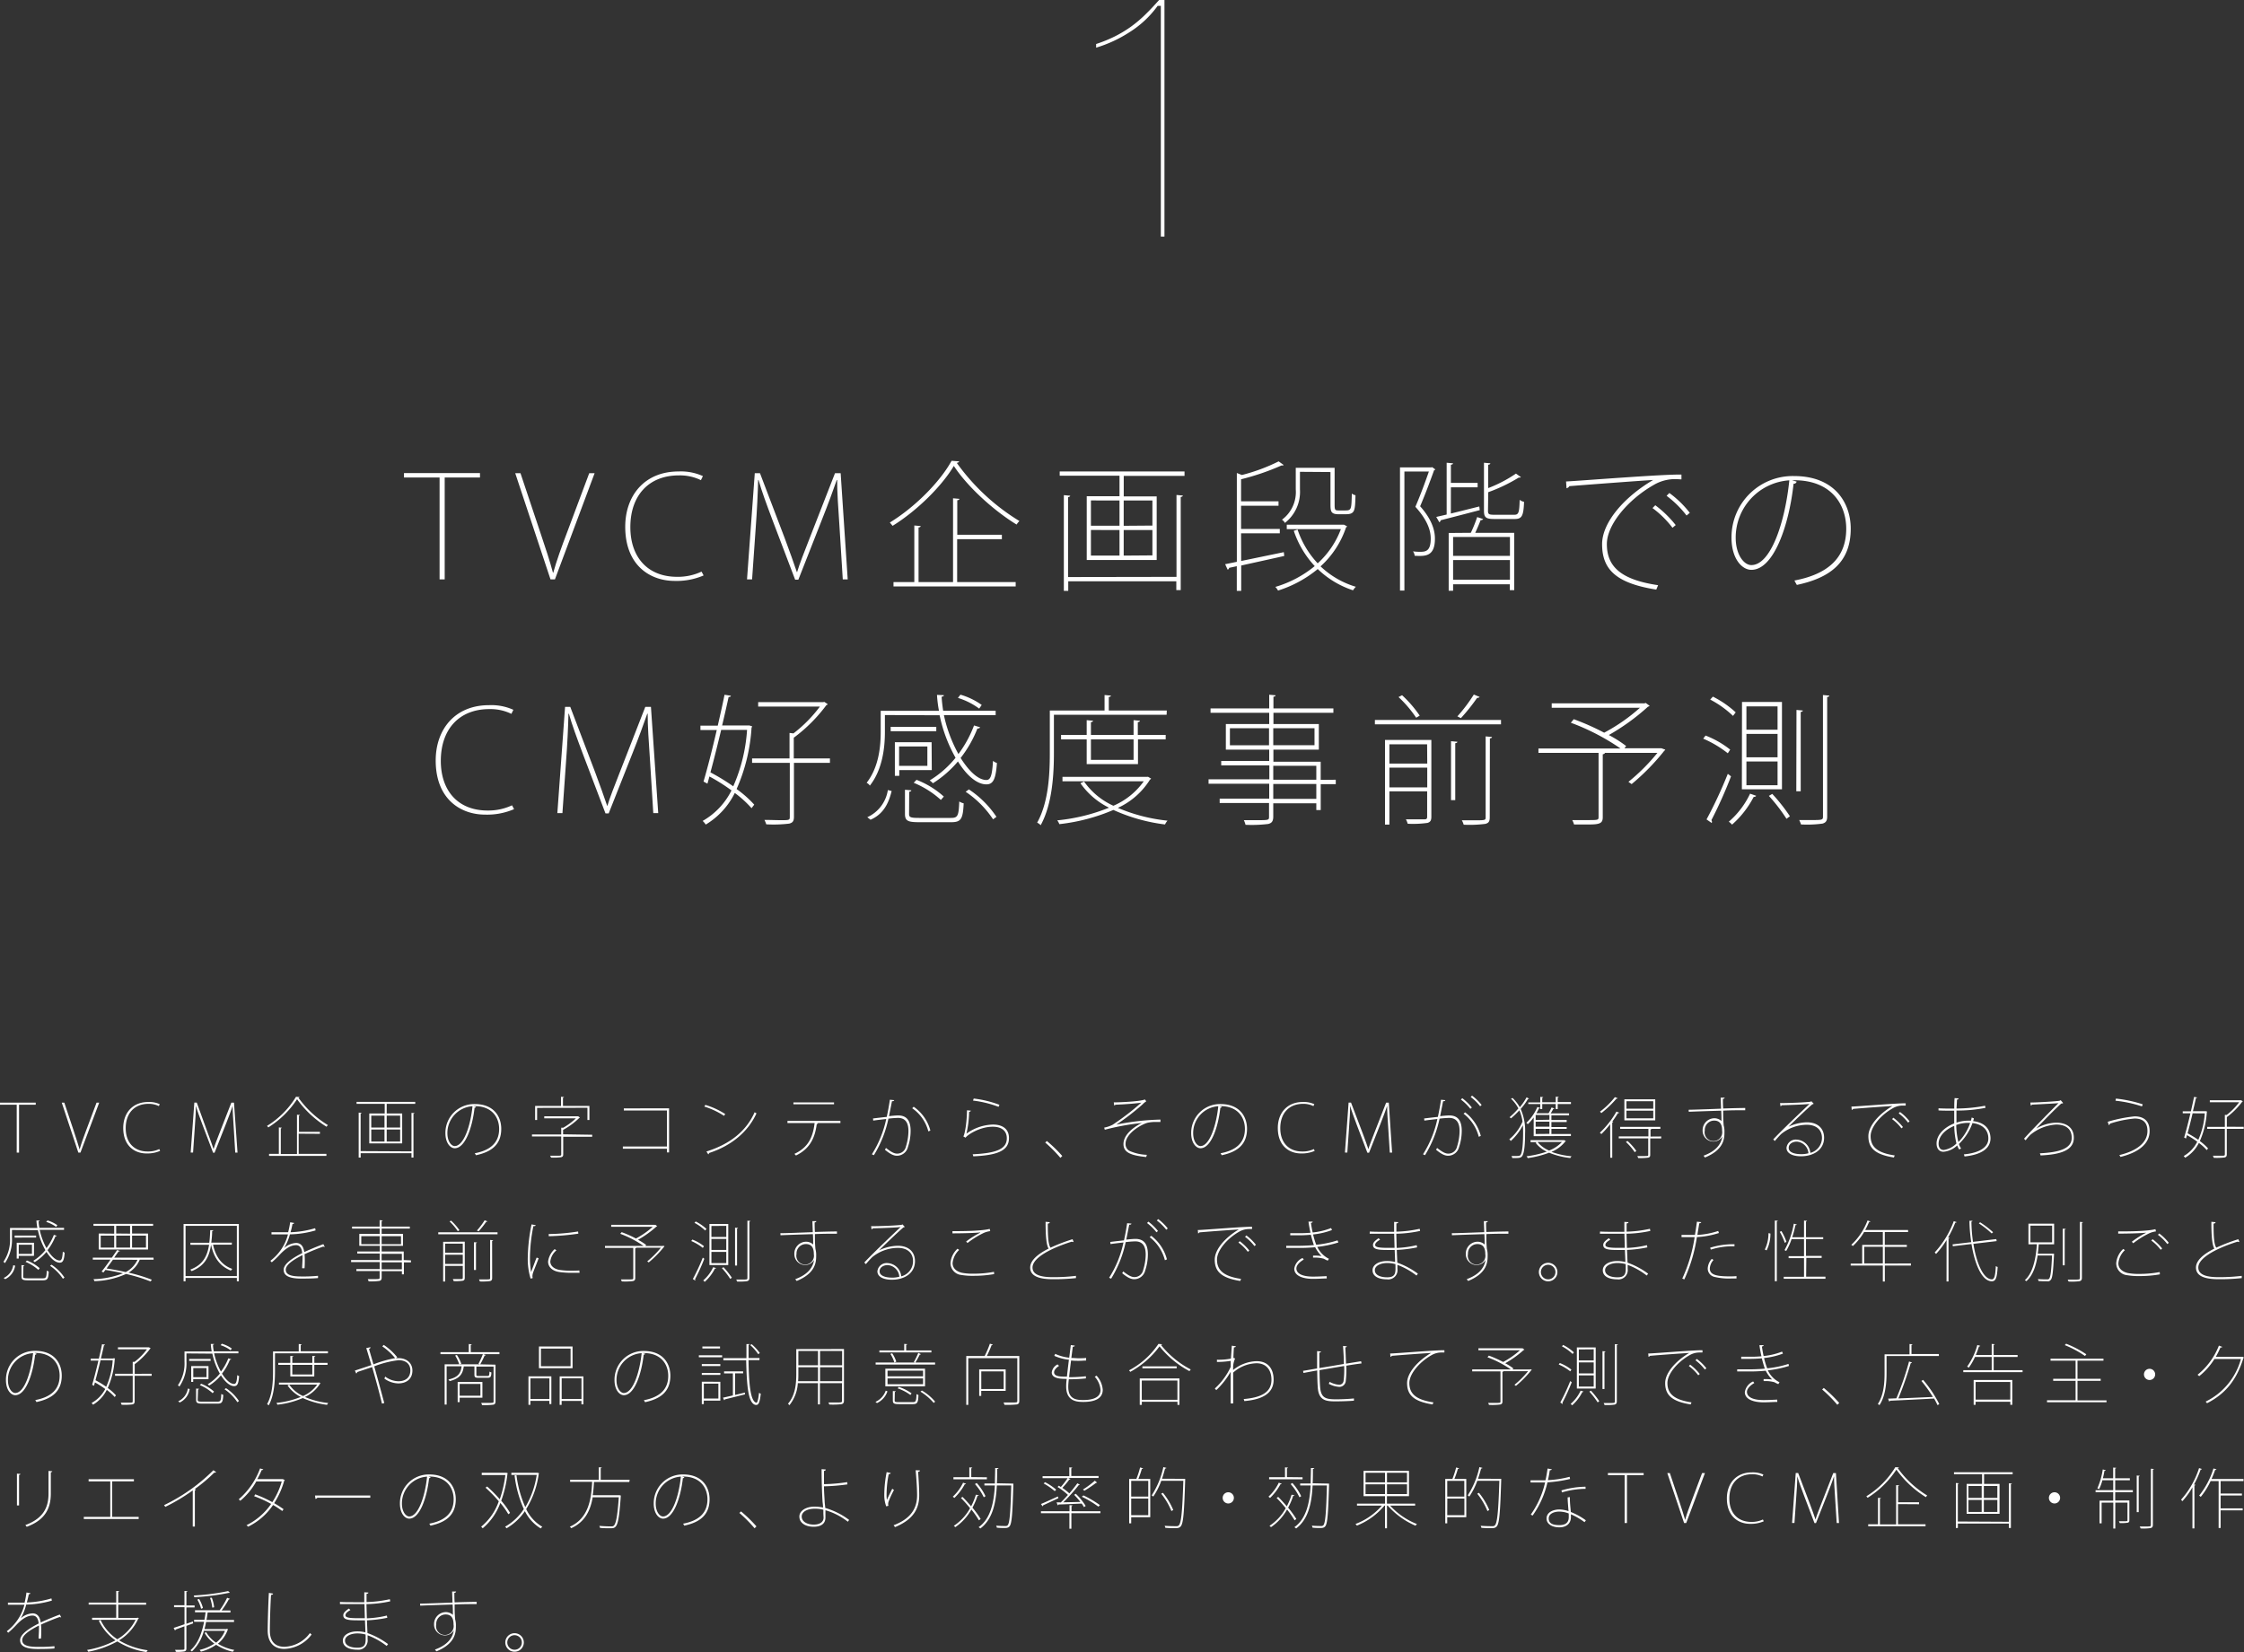 <svg xmlns="http://www.w3.org/2000/svg" viewBox="0 0 508.75 374.65"><rect x="0" y="0" width="508.75" height="374.65" fill="#333333" stroke="none"/><defs><style>.cls-1{fill:#fff;}</style></defs><title>Asset 1</title><g id="Layer_2" data-name="Layer 2"><g id="レイヤー_1" data-name="レイヤー 1"><path class="cls-1" d="M108.82,108.29h-8v23.1H99.66v-23.1H91.59v-1h17.23Z"/><path class="cls-1" d="M134.81,107.31l-9,24.09h-1l-8-24.09H118l4.47,13.37c1.21,3.61,2.2,6.57,2.9,9.22h.06c.73-2.68,1.85-5.77,3.16-9.22l5-13.37Z"/><path class="cls-1" d="M159.52,130.5a15.45,15.45,0,0,1-6.57,1.24c-5.52,0-11.2-3.48-11.2-12.28,0-7,4.31-12.54,12.09-12.54a12.12,12.12,0,0,1,5.52,1.05l-.45.92a10.86,10.86,0,0,0-5-1.08c-6.83,0-11,4.56-11,11.74,0,6.8,3.92,11.26,10.59,11.26a12.54,12.54,0,0,0,5.55-1.18Z"/><path class="cls-1" d="M192.19,131.4h-1.12l-.73-11.74c-.29-4.21-.57-8.39-.54-10.79h-.1c-.89,2.52-1.85,5.2-3.32,8.9L181,131.46h-.73l-5.07-13.34c-1.47-3.92-2.49-6.67-3.22-9.25h-.1c-.06,2.78-.26,7-.57,11.14l-.8,11.39h-1.15l1.76-24.09h1.18l5.62,14.77c1.15,3.13,2,5.42,2.74,7.66h.06c.64-2.14,1.5-4.21,2.78-7.53l5.81-14.9h1.28Z"/><path class="cls-1" d="M201.74,118.5c5.68-3.48,11.36-9.19,14-14l1.72.13c-.06.22-.29.29-.54.35a48.45,48.45,0,0,0,14.2,13.18,4,4,0,0,0-.64.8c-5.17-3.16-11.13-8.55-14.23-13.3-2.62,4.43-8.17,10.05-13.88,13.59ZM217,122.27V132h13.27v1H202.57v-1h4.72V119.17l1.44.13c0,.16-.16.29-.48.32V132h7.82V113l1.44.13c0,.16-.16.29-.48.32v7.82h10.11v1Z"/><path class="cls-1" d="M240.25,106.92h28.3v1H254.77v4.66h7.47V127H246.38V112.54h7.43v-4.66H240.25Zm26.48,23.9V112.25l1.44.13c0,.16-.16.29-.48.32v21.12h-1v-2h-24.5v2.17h-1v-21.7l1.44.13c0,.16-.16.29-.48.32v18.12Zm-19.4-17.33v5.74h6.48V113.5Zm0,6.7V126h6.48V120.2Zm13.94-1V113.5h-6.51v5.74Zm0,6.76V120.2h-6.51V126Z"/><path class="cls-1" d="M281.39,127.22l9.67-2,.1.86c-3.38.77-6.92,1.53-9.76,2.17V134h-1V128.4l-1.75.38a.45.45,0,0,1-.32.41l-.57-1.24,2.65-.54V107.27l1.15.45a41.37,41.37,0,0,0,8.33-3.09l1.15.83a.45.45,0,0,1-.29.1.61.61,0,0,1-.22,0,55.25,55.25,0,0,1-9.16,3.13v5h8.49v1h-8.49v5.26h8.78v1h-8.78ZM304.72,119l.7.38a.56.56,0,0,1-.25.22,20.87,20.87,0,0,1-5.78,8.84,19.77,19.77,0,0,0,8,4.63,5,5,0,0,0-.64.8,20.88,20.88,0,0,1-8-4.82,26.67,26.67,0,0,1-9,4.88,3.66,3.66,0,0,0-.61-.83,25.2,25.2,0,0,0,8.93-4.72,22,22,0,0,1-4.75-8l.86-.29a20.74,20.74,0,0,0,4.56,7.66,19.83,19.83,0,0,0,5.26-7.75H291.73v-1h12.79Zm-10-12v4a8.94,8.94,0,0,1-3.41,7.59,2.12,2.12,0,0,0-.67-.73,7.79,7.79,0,0,0,3.13-6.86v-4.91h8.81v8.33c0,1.28.1,1.34,1,1.34h1.34c1.47,0,1.47-.16,1.56-3.83a2,2,0,0,0,.83.38c-.1,3.57-.1,4.31-2.26,4.31h-1.53c-1.88,0-1.88-.7-1.88-2.52v-7.05Z"/><path class="cls-1" d="M324.5,106l.19-.06.7.51c0,.1-.16.16-.26.19-.83,2.3-2,5.46-3.16,8.17,2.46,2.78,3.35,5.2,3.35,7.34,0,4.12-2.23,4-4.59,3.89a2.13,2.13,0,0,0-.38-1,12.17,12.17,0,0,0,1.47.1c1.28,0,2.55,0,2.55-3,0-2-.89-4.34-3.48-7.21,1.18-2.74,2.26-5.68,3.06-8H318.4v27h-1V106Zm4.43,10.46c2-.48,4.21-1.05,6.45-1.6l.1.83c-3.29.86-6.73,1.75-8.87,2.3a.54.54,0,0,1-.29.45l-.7-1.21,2.36-.54V104.94l1.44.13c0,.16-.16.29-.48.32v4.12H335v1h-6.06Zm4.53,4.37a32.19,32.19,0,0,0,1.44-3.57l1.34.45c-.06.16-.26.26-.57.26-.29.8-.77,1.91-1.21,2.87h8.84v13h-1v-1.34H329.44v1.47h-1V120.87Zm8.87,5.23v-4.28H329.44v4.28Zm-12.89,5.42h12.89v-4.47H329.44Zm7.91-15.63c0,.73.19.89,1.4.89h4.53c1,0,1.18-.42,1.25-3.38a2.61,2.61,0,0,0,1,.45c-.13,3.13-.45,3.89-2.11,3.89h-4.59c-1.88,0-2.39-.29-2.39-1.85V104.94l1.44.13c0,.16-.16.29-.48.32v5.3a30.06,30.06,0,0,0,6.29-3.29l1.12.8a.29.29,0,0,1-.22.1.71.71,0,0,1-.26,0,37.09,37.09,0,0,1-6.92,3.32Z"/><path class="cls-1" d="M355.05,109.19c2.52-.1,22.27-1.69,26.16-1.56v1.08c-.45,0-.89-.06-1.34-.06a9.58,9.58,0,0,0-5.07,1.4c-5.65,3.25-10.5,8.9-10.5,13.34,0,5,3.06,8.07,11.62,9.32l-.42,1c-9.06-1.44-12.28-4.53-12.28-10.31,0-4.91,5-10.69,11.58-14.55-3.19.19-14,1-19,1.4a1,1,0,0,1-.64.48Zm20.23,5.39a24.87,24.87,0,0,1,4.63,4.5l-.73.61a22.28,22.28,0,0,0-4.53-4.47Zm3.19-2.78a23,23,0,0,1,4.63,4.5l-.73.61a23.22,23.22,0,0,0-4.53-4.47Z"/><path class="cls-1" d="M407.33,109.22a.65.65,0,0,1-.7.48c-1,9.25-4.44,19.53-9.57,19.53-2.14,0-4.5-2.55-4.5-7.27a13.88,13.88,0,0,1,14.17-14c9.35,0,12.86,6.22,12.86,11.93,0,7.66-4.72,11.17-12.22,12.76-.1-.19-.41-.7-.54-1,7.4-1.4,11.74-5,11.74-11.74,0-5.33-3.22-11-11.8-11h-.51Zm-1.66-.29a13,13,0,0,0-12.16,13c0,3.92,1.91,6.22,3.54,6.22C401.43,128.17,404.68,118.57,405.67,108.93Z"/><path class="cls-1" d="M116.55,183.5a15.45,15.45,0,0,1-6.57,1.24c-5.52,0-11.2-3.48-11.2-12.28,0-7,4.31-12.54,12.09-12.54a12.12,12.12,0,0,1,5.52,1.05l-.45.92a10.86,10.86,0,0,0-5-1.08c-6.83,0-11,4.56-11,11.74,0,6.8,3.92,11.26,10.59,11.26a12.55,12.55,0,0,0,5.55-1.18Z"/><path class="cls-1" d="M149.23,184.4h-1.12l-.73-11.74c-.29-4.21-.57-8.39-.54-10.79h-.1c-.89,2.52-1.85,5.2-3.32,8.9L138,184.46h-.73l-5.07-13.34c-1.47-3.92-2.49-6.67-3.22-9.25h-.1c-.06,2.78-.25,7-.57,11.14l-.8,11.39h-1.15l1.75-24.09h1.18l5.62,14.77c1.15,3.13,2,5.42,2.74,7.66h.06c.64-2.14,1.5-4.21,2.78-7.53l5.81-14.9h1.28Z"/><path class="cls-1" d="M169.91,164.52l.64.22a.7.7,0,0,1-.16.25A40.56,40.56,0,0,1,167,178.94a25.13,25.13,0,0,1,4,3.54l-.61.8a24.45,24.45,0,0,0-3.8-3.45A17.24,17.24,0,0,1,160,187a4.14,4.14,0,0,0-.7-.83,16.26,16.26,0,0,0,6.54-6.92,41,41,0,0,0-5-3.16l-.45,1.63-.89-.48c.86-2.9,2-7.34,3-11.68h-3.7v-1h3.93c.57-2.49,1.12-4.91,1.53-7l1.44.22c0,.19-.19.29-.51.29-.41,1.88-.92,4.12-1.47,6.45h6Zm-6.41,1c-.8,3.35-1.66,6.8-2.43,9.64a48.58,48.58,0,0,1,5.17,3.16,37.68,37.68,0,0,0,3.13-12.79ZM188.16,172v1H180v12.22c0,1-.29,1.37-1.08,1.56a29.35,29.35,0,0,1-5.2.16,6.13,6.13,0,0,0-.41-1c1.44,0,2.71.06,3.64.06,2,0,2.11,0,2.11-.77V173h-8.55v-1H179v-5.78l.89.1a31,31,0,0,0,6-6.09h-14v-1h14.77l.22-.06.8.54a.67.67,0,0,1-.32.19,35.39,35.39,0,0,1-7.4,7.4V172Z"/><path class="cls-1" d="M200.62,162.16V166c0,3.57-.54,8.52-3.41,12.16a2,2,0,0,0-.73-.64c2.74-3.51,3.19-8.14,3.19-11.52V161.2h13.21a28,28,0,0,1-.45-3.61l1.56.06c0,.22-.19.32-.51.35.06,1.05.19,2.14.35,3.19h11.9v1H214a32.07,32.07,0,0,0,3.29,8.81,26.43,26.43,0,0,0,3.54-6.48l1.37.41c-.06.19-.29.29-.61.29a26.36,26.36,0,0,1-3.8,6.67c1.88,3,4,5,5.84,5,1,0,1.31-1.18,1.5-4.34a2.68,2.68,0,0,0,.89.48c-.26,3.64-.83,4.85-2.39,4.85-2.14,0-4.47-2-6.45-5.2a24.37,24.37,0,0,1-5.68,4.95,3.63,3.63,0,0,0-.73-.64,22.73,22.73,0,0,0,5.87-5.14,33.24,33.24,0,0,1-3.61-9.64Zm1.53,17.23c-.67,2.78-1.88,5.26-4.79,6.51l-.73-.57a8.1,8.1,0,0,0,4.66-6.16Zm-.22-13.56v-1h10.34v1Zm9.32,8.81h-7.37v1.31h-1v-7.63h8.33Zm-1-5.36h-6.41v4.4h6.41Zm-4.15,15.32c0,.73.32.89,2.23.89h7.24c1.56,0,1.79-.42,1.91-3.73a3.13,3.13,0,0,0,1,.42c-.16,3.51-.57,4.28-2.81,4.28h-7.21c-2.58,0-3.29-.26-3.29-1.88V179.1l1.44.13c0,.16-.16.29-.48.32Zm7.21-3.19a21,21,0,0,0-6.16-3.89l.64-.67a19.87,19.87,0,0,1,6.19,3.8Zm4.44-23.87a15.78,15.78,0,0,1,4.82,2.33l-.57.83a16.19,16.19,0,0,0-4.82-2.43Zm7.4,28.27a22.6,22.6,0,0,0-6.22-6.25l.73-.54a22.27,22.27,0,0,1,6.25,6.22Z"/><path class="cls-1" d="M264.49,162.09H238.94v8.65c0,4.82-.35,11.58-3,16.4a2.82,2.82,0,0,0-.8-.58c2.62-4.69,2.87-11.13,2.87-15.83v-9.6h12.41v-3.51l1.44.13c0,.16-.16.29-.48.32v3.06h13.15Zm-4.21,14.07.7.42a.81.81,0,0,1-.26.22,16.84,16.84,0,0,1-7.28,6.41,38.63,38.63,0,0,0,11.26,2.9,3.13,3.13,0,0,0-.57.86,40,40,0,0,1-11.71-3.29,43.08,43.08,0,0,1-12.25,3.22,3.26,3.26,0,0,0-.48-.86,42.22,42.22,0,0,0,11.74-2.87,17.09,17.09,0,0,1-6.48-5.55l.83-.38a16.32,16.32,0,0,0,6.64,5.49,16.29,16.29,0,0,0,6.89-5.55H240.88v-1h19.18ZM258,173.29H246.37v-5.62h-5.81v-1h5.81v-3.35l1.44.13c0,.16-.16.29-.48.32v2.9H257v-3.35l1.44.13c0,.16-.16.29-.48.32v2.9h6.32v1H258Zm-1-5.62h-9.67v4.66H257Z"/><path class="cls-1" d="M302.84,176.83v1h-3.41v5.87h-1v-1.53h-9.76v3c0,1.12-.38,1.5-1.15,1.69a30.87,30.87,0,0,1-5.14.19A5.52,5.52,0,0,0,282,186c1,0,1.95,0,2.71,0,3,0,3,0,3-.83v-3.06H276.52v-1h11.23v-3.38H274v-1h13.78v-3.16H276.87v-1h10.88V170h-9.83V164.2h9.83v-2.55h-13.3v-1h13.3v-3.1l1.44.13c0,.19-.16.29-.48.32v2.65H302.3v1H288.71v2.55H299V170h-10.3v2.74h10.72v4.12Zm-24-7.82h8.87v-3.86h-8.87Zm19.18-3.86h-9.35V169h9.35Zm-9.35,8.52v3.16h9.76v-3.16Zm9.76,7.5v-3.38h-9.76v3.38Z"/><path class="cls-1" d="M311.71,163.27h28.59v1H311.71Zm12.35,4.53v0h.45v17.42c0,.83-.22,1.21-.89,1.4a23.74,23.74,0,0,1-4.47.19,4.91,4.91,0,0,0-.41-1c.86,0,1.66,0,2.33,0,.92,0,1.59,0,1.88,0,.48,0,.61-.16.61-.61v-5.74H315V187h-1V167.8Zm-.51,1H315v4.37h8.58ZM315,178.56h8.58v-4.47H315Zm2.87-20.9a26.72,26.72,0,0,1,4,4.63l-.8.48a26.86,26.86,0,0,0-4-4.69Zm11.1,23.8V168.09l1.44.13c0,.16-.16.29-.48.32v12.92Zm1.44-19a36.47,36.47,0,0,0,3.73-4.95l1.31.54c-.1.16-.29.22-.57.22a42.8,42.8,0,0,1-3.67,4.59Zm7.34,22.88c0,1-.29,1.31-1,1.5a28.24,28.24,0,0,1-4.91.19,4.37,4.37,0,0,0-.42-1c1,0,1.88,0,2.62,0,2.71,0,2.78,0,2.78-.7V167l1.44.13c0,.16-.16.29-.48.32Z"/><path class="cls-1" d="M376.84,169.75l.7.26a.44.44,0,0,1-.22.25,50.54,50.54,0,0,1-7.4,7.56l-.73-.51a44.07,44.07,0,0,0,6.57-6.57H363.5v0h.35c0,.16-.16.25-.48.32v14.26c0,.92-.29,1.31-1.09,1.5s-1.5.16-5.42.16a4.7,4.7,0,0,0-.41-1c1.31,0,2.46,0,3.35,0,2.55,0,2.62,0,2.62-.73V170.74H348.79v-1h18.6a50.9,50.9,0,0,0-11.26-5.84l.67-.8a57,57,0,0,1,6.89,3.06,40.84,40.84,0,0,0,8.11-5.65h-20v-1h20.77a1.09,1.09,0,0,0,.54-.1l.89.67a.45.45,0,0,1-.35.16,49.75,49.75,0,0,1-8.9,6.45,28.19,28.19,0,0,1,3.92,2.49l-.38.51h8.36Z"/><path class="cls-1" d="M391.72,170.83a24.6,24.6,0,0,0-5.58-3.32l.54-.7a21.23,21.23,0,0,1,5.58,3.19Zm-4.82,15a100.29,100.29,0,0,0,4.82-10.34l.73.57A98.5,98.5,0,0,1,388,186a.68.68,0,0,1,.13.38.77.77,0,0,1-.06.26Zm6-23.48a22.73,22.73,0,0,0-5.17-3.7l.61-.67a22.49,22.49,0,0,1,5.17,3.57Zm5.26,18.12a.59.59,0,0,1-.57.25,21.49,21.49,0,0,1-4.91,6.29,4.9,4.9,0,0,0-.73-.67,19.1,19.1,0,0,0,4.82-6.35Zm-3.22-21.28H404V179h-9.09Zm1,1v5.3H403v-5.3Zm0,6.25v5.3H403v-5.3Zm0,6.25v5.39H403v-5.39Zm9.09,13a39.14,39.14,0,0,0-4-5.2l.77-.45a40.11,40.11,0,0,1,4,5.07ZM407.29,161l1.44.13c0,.16-.16.29-.48.32v18h-1Zm6-3.38,1.44.13c0,.19-.16.29-.48.32v27.15c0,1-.38,1.37-1.08,1.56a26.31,26.31,0,0,1-4.85.19,8.13,8.13,0,0,0-.41-1c1,0,1.82,0,2.55,0,2.65,0,2.84,0,2.84-.8Z"/><path class="cls-1" d="M8.1,250.53H4.32v10.86H3.79V250.53H0v-.47H8.1Z"/><path class="cls-1" d="M22.49,250.06l-4.25,11.33h-.48L14,250.06h.58l2.1,6.29c.57,1.7,1,3.09,1.37,4.33h0c.34-1.26.87-2.71,1.48-4.33l2.36-6.29Z"/><path class="cls-1" d="M36.3,261a7.26,7.26,0,0,1-3.09.58c-2.6,0-5.27-1.63-5.27-5.78,0-3.28,2-5.89,5.69-5.89a5.7,5.7,0,0,1,2.59.5l-.21.43a5.11,5.11,0,0,0-2.34-.51c-3.21,0-5.17,2.15-5.17,5.52,0,3.2,1.84,5.29,5,5.29a5.9,5.9,0,0,0,2.61-.55Z"/><path class="cls-1" d="M53.85,261.39h-.52L53,255.87c-.13-2-.27-3.95-.25-5.07h0c-.42,1.18-.87,2.45-1.56,4.18l-2.54,6.43h-.34l-2.38-6.27c-.69-1.84-1.17-3.13-1.52-4.35h0c0,1.3-.12,3.29-.27,5.23l-.37,5.36h-.54l.83-11.33h.55L47.13,257c.54,1.47.95,2.55,1.29,3.6h0c.3-1,.71-2,1.3-3.54l2.73-7h.6Z"/><path class="cls-1" d="M60.54,255.33a19.84,19.84,0,0,0,6.57-6.6l.81.06c0,.1-.13.13-.25.17a22.76,22.76,0,0,0,6.67,6.19,1.84,1.84,0,0,0-.3.38,23.24,23.24,0,0,1-6.69-6.25,21.25,21.25,0,0,1-6.52,6.39Zm7.18,1.77v4.58H74v.45h-13v-.45h2.22v-6l.67.06c0,.07-.08.13-.23.15v5.82h3.67v-8.91l.68.06c0,.07-.08.13-.23.15v3.67h4.75v.45Z"/><path class="cls-1" d="M80.84,249.88h13.3v.45H87.67v2.19h3.51v6.78H83.72v-6.78h3.5v-2.19H80.84Zm12.45,11.23v-8.73l.68.06c0,.07-.08.13-.23.15v9.93h-.45v-1H81.77v1h-.45v-10.2l.67.06c0,.07-.08.13-.23.15v8.52ZM84.17,253v2.7h3V253Zm0,3.15v2.73h3v-2.73Zm6.55-.45V253H87.67v2.7Zm0,3.18v-2.73H87.67v2.73Z"/><path class="cls-1" d="M107.92,251a.31.31,0,0,1-.33.22c-.48,4.35-2.08,9.18-4.5,9.18-1,0-2.11-1.2-2.11-3.42a6.53,6.53,0,0,1,6.66-6.6c4.39,0,6,2.92,6,5.61,0,3.6-2.22,5.25-5.75,6,0-.09-.19-.33-.25-.45,3.48-.66,5.52-2.36,5.52-5.52,0-2.5-1.51-5.17-5.55-5.17h-.24Zm-.78-.13a6.09,6.09,0,0,0-5.71,6.12c0,1.85.9,2.92,1.67,2.92C105.14,259.87,106.67,255.36,107.13,250.83Z"/><path class="cls-1" d="M134.26,257.34v.45h-6.57v4c0,.39-.12.55-.46.64a12.5,12.5,0,0,1-2.29.09,2.32,2.32,0,0,0-.23-.42h1.44c1,0,1.09,0,1.09-.31v-4.06h-6.63v-.45h6.63v-1.53l.45,0a15,15,0,0,0,2.88-2.14h-7.18v-.45H131l.09,0,.39.29a.21.21,0,0,1-.15.08,16.61,16.61,0,0,1-3.67,2.71v1Zm-12.49-6.09V254h-.45V250.8h5.87v-2.07l.67.06c0,.08-.08.13-.23.15v1.86h6V254h-.45v-2.77Z"/><path class="cls-1" d="M151.69,251.35v10h-.48v-.85h-10V260h10v-8.16h-9.78v-.48Z"/><path class="cls-1" d="M159.91,250.57a17.42,17.42,0,0,1,4.51,2.08l-.27.4a17.81,17.81,0,0,0-4.46-2.1Zm.25,10.57c5.49-1.72,9.09-4.74,10.93-8.91a2.15,2.15,0,0,0,.42.25c-1.87,4.12-5.59,7.32-10.75,9a.51.51,0,0,1-.18.31Z"/><path class="cls-1" d="M190.54,254.69h-5.32l.22.06c0,.09-.12.15-.27.17-.39,3-1.46,5.56-4.72,7.13a2.5,2.5,0,0,0-.35-.37c3.23-1.5,4.2-3.86,4.59-7h-6.16v-.48h12Zm-1.45-4.26h-9.21V250h9.21Z"/><path class="cls-1" d="M202.72,249.49c0,.18-.2.25-.5.25-.18.92-.48,2.47-.67,3.39a20.59,20.59,0,0,1,2.08-.17c2.07,0,2.82,1.35,2.82,3.5a11.44,11.44,0,0,1-.6,3.64,2.56,2.56,0,0,1-2.49,2c-.63,0-1.39-.24-2.74-1.37a1.84,1.84,0,0,0,.24-.4c1.33,1.06,2,1.29,2.52,1.29a2,2,0,0,0,2-1.59,12.09,12.09,0,0,0,.58-3.51c0-1.83-.63-3-2.38-3a21.62,21.62,0,0,0-2.16.17,25.93,25.93,0,0,1-3.3,8.29l-.45-.21a24.32,24.32,0,0,0,3.25-8c-.93.11-2,.22-2.94.36l-.06-.48c.79-.1,2-.24,3.12-.36.24-1.1.51-2.52.71-3.89Zm7.75,7.09a9.15,9.15,0,0,0-3.66-5.25l.34-.34a9.52,9.52,0,0,1,3.78,5.4Z"/><path class="cls-1" d="M220.12,251.88a.47.47,0,0,1-.41.27,23.46,23.46,0,0,1-.6,4.94h0a10.68,10.68,0,0,1,6-2.06c2.33,0,3.64,1.11,3.64,3.06,0,2.79-2.43,3.9-8.08,4.14a4.25,4.25,0,0,0-.15-.46c5.37-.25,7.74-1.19,7.74-3.63,0-1.68-1.17-2.62-3.18-2.62-3.1,0-5.94,2-6.17,2.49l-.51-.3c.29-.33.79-2.85.83-5.92Zm.64-2.75a24.43,24.43,0,0,1,5.83,1.42l-.2.46a24.23,24.23,0,0,0-5.79-1.42Z"/><path class="cls-1" d="M237.34,258.76a31.42,31.42,0,0,1,3.5,3.4l-.43.42a31.21,31.21,0,0,0-3.44-3.47Z"/><path class="cls-1" d="M252.51,250c1.2,0,5.88-.18,7.06-.66l.31.42a3.61,3.61,0,0,0-.79.65,53.18,53.18,0,0,1-6,4.63,57,57,0,0,1,10-1.14v.54c-.32,0-.63,0-1,0a8.58,8.58,0,0,0-1.91.18c-1.33.34-5,2.38-5,4.79a1.75,1.75,0,0,0,.83,1.56,10.4,10.4,0,0,0,4,.92l-.15.5c-3.69-.37-5.15-1.12-5.15-2.94,0-2.62,3.44-4.44,4.17-4.78a55.7,55.7,0,0,0-8.41,1.53l-.13-.48a6.62,6.62,0,0,0,1.93-.66,57.76,57.76,0,0,0,6.49-5c-1.06.18-3.36.34-4.26.39l-1.63.08a.32.32,0,0,1-.27.15Z"/><path class="cls-1" d="M277,251a.31.31,0,0,1-.33.22c-.48,4.35-2.08,9.18-4.5,9.18-1,0-2.11-1.2-2.11-3.42a6.53,6.53,0,0,1,6.66-6.6c4.39,0,6,2.92,6,5.61,0,3.6-2.22,5.25-5.75,6,0-.09-.19-.33-.25-.45,3.48-.66,5.52-2.36,5.52-5.52,0-2.5-1.51-5.17-5.55-5.17h-.24Zm-.78-.13a6.09,6.09,0,0,0-5.71,6.12c0,1.85.9,2.92,1.67,2.92C274.21,259.87,275.74,255.36,276.21,250.83Z"/><path class="cls-1" d="M298.06,261a7.26,7.26,0,0,1-3.09.58c-2.6,0-5.27-1.63-5.27-5.78,0-3.28,2-5.89,5.69-5.89a5.7,5.7,0,0,1,2.59.5l-.21.43a5.11,5.11,0,0,0-2.34-.51c-3.21,0-5.17,2.15-5.17,5.52,0,3.2,1.84,5.29,5,5.29a5.9,5.9,0,0,0,2.61-.55Z"/><path class="cls-1" d="M315.61,261.39h-.52l-.35-5.52c-.13-2-.27-3.95-.25-5.07h0c-.42,1.18-.87,2.45-1.56,4.18l-2.54,6.43H310l-2.38-6.27c-.69-1.84-1.17-3.13-1.52-4.35h0c0,1.3-.12,3.29-.27,5.23l-.37,5.36h-.54l.83-11.33h.55l2.64,6.95c.54,1.47.95,2.55,1.29,3.6h0c.3-1,.71-2,1.3-3.54l2.73-7h.6Z"/><path class="cls-1" d="M327.67,249.49c0,.18-.2.25-.5.25-.18.92-.48,2.47-.67,3.39a20.59,20.59,0,0,1,2.08-.17c2.07,0,2.82,1.35,2.82,3.5a11.44,11.44,0,0,1-.6,3.64,2.56,2.56,0,0,1-2.49,2c-.63,0-1.39-.24-2.74-1.37a1.84,1.84,0,0,0,.24-.4c1.33,1.06,2,1.29,2.52,1.29a2,2,0,0,0,2-1.59,12.09,12.09,0,0,0,.58-3.51c0-1.83-.63-3-2.38-3a21.62,21.62,0,0,0-2.16.17,25.93,25.93,0,0,1-3.3,8.29l-.45-.21a24.32,24.32,0,0,0,3.25-8c-.93.11-2,.22-2.94.36l-.06-.48c.79-.1,2-.24,3.12-.36.24-1.1.51-2.52.71-3.89Zm3.85-.44a11.68,11.68,0,0,1,2.17,2.12l-.34.29a11.37,11.37,0,0,0-2.14-2.1Zm3.74,8.75a9.63,9.63,0,0,0-3.45-5.24l.36-.3a9.81,9.81,0,0,1,3.55,5.34Zm-1.52-9.33a11.65,11.65,0,0,1,2.17,2.12l-.34.29a11.37,11.37,0,0,0-2.14-2.1Z"/><path class="cls-1" d="M342.92,249a9,9,0,0,1,1.64,2.1,12.88,12.88,0,0,0,1.54-2.25l.55.3a.23.23,0,0,1-.24.08,13.67,13.67,0,0,1-1.65,2.26,12.15,12.15,0,0,1,1,5.52c0,2.31-.15,4.49-.67,5.19-.26.35-.59.42-1.55.42-.22,0-.46,0-.69,0a1.11,1.11,0,0,0-.18-.46l.92,0c.58,0,1,0,1.14-.25.43-.56.58-2.81.58-4.91,0-.62,0-1.21-.06-1.81a12.21,12.21,0,0,1-2.74,3.57,1.57,1.57,0,0,0-.33-.39,10.52,10.52,0,0,0,3-4,9.39,9.39,0,0,0-.72-2.57,19.49,19.49,0,0,1-1.89,1.82,2.72,2.72,0,0,0-.33-.25,17.68,17.68,0,0,0,2-2,8.52,8.52,0,0,0-1.67-2.21Zm4.79,8.66v-4.25a9.76,9.76,0,0,1-1.33,1.53,2.13,2.13,0,0,0-.34-.29,10.7,10.7,0,0,0,2.5-3.6l.63.21c0,.09-.12.12-.27.12-.17.36-.36.72-.57,1.08h2.76a12.06,12.06,0,0,0,.67-1.3l.63.21c0,.08-.12.12-.25.12a8.86,8.86,0,0,1-.57,1h4.16v.45h-4V254h3.46v.45h-3.46v1.14h3.46V256h-3.46v1.17h4.42v.45Zm6.94.9.36.24a.25.25,0,0,1-.15.09,7.66,7.66,0,0,1-3.12,2.33,17.54,17.54,0,0,0,4.56,1,1.62,1.62,0,0,0-.29.4,17.46,17.46,0,0,1-4.8-1.21,22.3,22.3,0,0,1-4.84,1.23,1.85,1.85,0,0,0-.29-.42,22.06,22.06,0,0,0,4.59-1.05,6.86,6.86,0,0,1-2.52-2l.34-.15H347v-.45h7.5ZM346.49,250h2.71v-1.25l.67.06c0,.08-.08.14-.22.15v1h3.06v-1.25l.67.06c0,.08-.08.14-.22.15v1h3v.45h-3v1.14h-.45v-1.14h-3.06v1.14h-.45v-1.14h-2.71Zm4.79,3.93v-1.08h-3.12V254Zm0,1.59v-1.14h-3.12v1.14Zm0,1.62V256h-3.12v1.17Zm-2.7,1.83a6.52,6.52,0,0,0,2.63,1.95,7.76,7.76,0,0,0,2.92-1.95Z"/><path class="cls-1" d="M365.05,254.94a20.32,20.32,0,0,1-2,2.25,2.32,2.32,0,0,0-.34-.31,20.25,20.25,0,0,0,3.76-4.79l.62.24c0,.09-.14.12-.29.12q-.56.94-1.26,1.89l.22.08a.27.27,0,0,1-.24.13v8h-.45Zm1.69-5.89c0,.11-.18.12-.27.11a23.85,23.85,0,0,1-3.42,3.27,1.58,1.58,0,0,0-.32-.32,17.71,17.71,0,0,0,3.39-3.3Zm9.88,8.68v.45h-2.49v3.71c0,.39-.1.55-.45.64a12.8,12.8,0,0,1-2.28.09,2.3,2.3,0,0,0-.2-.45l1.4,0c1.06,0,1.08,0,1.08-.3v-3.71H367v-.45h6.72V256h-6.41v-.45h9.12V256h-2c0,.06-.09.11-.23.13v1.62Zm-1.35-8.43v4.77h-7V249.3Zm-4.65,12a13.63,13.63,0,0,0-2-2.33l.36-.22a13,13,0,0,1,2,2.26Zm4.2-9.87v-1.69h-6.08v1.69Zm0,2.18v-1.73h-6.08v1.73Z"/><path class="cls-1" d="M382.84,251.67c1.23,0,5.5-.17,7.35-.24,0-.25-.09-2.47-.09-2.5l.9,0c0,.13-.1.25-.39.3,0,.48,0,1.37.06,2.16,1.76-.06,3.66-.11,5-.12v.51c-1.41,0-3.25,0-5,.09,0,1.28,0,2,.12,3.36a5.22,5.22,0,0,1,.17,1.56c0,1.42-.12,3.95-4.42,5.71l-.32-.41c2.76-1,4-2.58,4.26-4.35h0a2.34,2.34,0,0,1-2.05,1.14,2.46,2.46,0,0,1-2.42-2.55,2.7,2.7,0,0,1,2.58-2.73,2.36,2.36,0,0,1,1.69.63c0-.09,0-.17,0-.22,0-.33,0-1.21-.06-2.13-2.07.06-5.77.18-7.35.25Zm7.59,4.77c0-1-.2-2.31-1.8-2.31a2.13,2.13,0,0,0-2.13,2.25,2,2,0,1,0,3.93.06Z"/><path class="cls-1" d="M405.33,255.6a10,10,0,0,1,4.32-1.08c2.46,0,3.9,1.38,3.9,3.5,0,2.73-2.41,4.2-5.23,4.2-2,0-3.29-.71-3.29-1.91a2.11,2.11,0,0,1,2.34-1.86,3.28,3.28,0,0,1,3.06,3,3.53,3.53,0,0,0,2.64-3.37c0-1.86-1.29-3-3.43-3a9.29,9.29,0,0,0-5.78,2.06c-.5.48-1.06,1.12-1.48,1.62l-.36-.36c1.53-1.67,6.18-6.12,8.23-8.05-1,.13-4.24.24-6.31.3a.41.41,0,0,1-.27.22l-.11-.71c2.12,0,5.75-.15,6.9-.31l.21-.11.53.57a.76.76,0,0,1-.32.13c-1.26,1.07-4.42,4.11-5.55,5.24Zm3,6.15a6.72,6.72,0,0,0,1.67-.21,2.85,2.85,0,0,0-2.62-2.64c-1,0-1.85.53-1.85,1.4C405.49,261.39,407,261.74,408.3,261.74Z"/><path class="cls-1" d="M419.75,250.95c1.19,0,10.47-.79,12.3-.74v.51l-.63,0a4.5,4.5,0,0,0-2.38.66c-2.66,1.53-4.94,4.19-4.94,6.27,0,2.37,1.44,3.79,5.46,4.38l-.19.47c-4.26-.68-5.78-2.13-5.78-4.84,0-2.31,2.36-5,5.45-6.84-1.5.09-6.58.45-8.92.66a.45.45,0,0,1-.3.23Zm9.51,2.53a11.71,11.71,0,0,1,2.17,2.12l-.34.29a10.46,10.46,0,0,0-2.13-2.1Zm1.5-1.3a10.82,10.82,0,0,1,2.17,2.12l-.34.29a10.91,10.91,0,0,0-2.13-2.1Z"/><path class="cls-1" d="M447.5,253.62c0,.21-.1.42-.17.63,2.31.27,3.86,1.48,3.95,3.81v.09c0,2.38-2.22,3.74-5.89,4.11a3.42,3.42,0,0,0-.15-.47c3.39-.31,5.55-1.53,5.55-3.6s-1.47-3.25-3.6-3.5a12.19,12.19,0,0,1-3.08,4.75,3.79,3.79,0,0,0,.5,1l-.42.25a4.15,4.15,0,0,1-.46-.93,5.06,5.06,0,0,1-3.12,1.44c-1,0-1.56-.76-1.56-1.87,0-2,1.81-3.71,4-4.56,0-.45,0-.92,0-1.39s0-1,0-1.5c-1.47,0-2.73,0-3.56-.06v-.48c.83.06,2.18.07,3.57.07,0-.72,0-1.62.08-2.38l.92.06a.42.42,0,0,1-.39.3c0,.63-.07,1.41-.1,2a34.72,34.72,0,0,0,6.48-.63l.09.48a33,33,0,0,1-6.58.61c0,1,0,1.89,0,2.75a7.94,7.94,0,0,1,2.64-.45c.22,0,.45,0,.64,0a6.18,6.18,0,0,0,.17-.72Zm-3.94,5.71a18.17,18.17,0,0,1-.5-4c-2,.81-3.55,2.31-3.55,4.06,0,.75.36,1.42,1.18,1.4A5.06,5.06,0,0,0,443.55,259.33Zm3.1-4.67a7.77,7.77,0,0,0-3.15.46A17.29,17.29,0,0,0,444,259,11.27,11.27,0,0,0,446.66,254.67Z"/><path class="cls-1" d="M461.71,255.9a9.21,9.21,0,0,1,4.46-1.3c2.38,0,4,1.16,4,3.43,0,2.76-2.82,3.79-7.54,4a2,2,0,0,0-.17-.48c4.47-.22,7.23-1.08,7.23-3.52,0-2.05-1.38-3-3.54-3a10.11,10.11,0,0,0-5.82,2.31,12.32,12.32,0,0,0-1.09,1.26l-.36-.36c1.47-1.69,6.2-6.46,7.81-8.07-.66.08-4.21.25-6,.34a.44.44,0,0,1-.27.21l-.12-.69c1.7,0,6.29-.29,6.67-.41l.22-.12.56.65a.72.72,0,0,1-.44.12c-1.59,1.42-4.62,4.57-5.59,5.58Z"/><path class="cls-1" d="M477.85,254.4a32.77,32.77,0,0,1,6.09-1.23c2.37,0,3.41,1.32,3.41,3.29v.16c-.06,2.6-2.19,4.65-6.6,5.75a2.16,2.16,0,0,0-.27-.42c3.72-.88,6.38-2.68,6.38-5.47,0-1.61-.73-2.82-2.91-2.82a25,25,0,0,0-5.58,1.16.47.47,0,0,1-.27.33Zm1.86-5.26a29.23,29.23,0,0,1,6.08,1.3l-.17.47a28.61,28.61,0,0,0-6-1.29Z"/><path class="cls-1" d="M500.1,252l.3.1a.33.33,0,0,1-.08.12,19.08,19.08,0,0,1-1.58,6.55,11.86,11.86,0,0,1,1.86,1.67l-.29.38a11.54,11.54,0,0,0-1.79-1.62,8.11,8.11,0,0,1-3.12,3.36,1.93,1.93,0,0,0-.33-.39,7.64,7.64,0,0,0,3.08-3.25,19.23,19.23,0,0,0-2.34-1.49l-.21.76-.42-.22c.41-1.37.95-3.45,1.42-5.49h-1.74v-.45h1.85c.27-1.17.52-2.31.72-3.27l.67.11c0,.09-.09.13-.24.13-.19.88-.43,1.93-.69,3H500Zm-3,.48c-.37,1.58-.78,3.2-1.14,4.53a23.13,23.13,0,0,1,2.43,1.48,17.71,17.71,0,0,0,1.47-6Zm11.59,3.06V256h-3.84v5.75c0,.46-.13.65-.51.74a13.82,13.82,0,0,1-2.45.08,2.93,2.93,0,0,0-.19-.47l1.71,0c.93,0,1,0,1-.36V256h-4v-.45h4v-2.71l.42,0a14.57,14.57,0,0,0,2.82-2.87H501v-.45H508l.11,0,.38.25a.32.32,0,0,1-.15.09,16.62,16.62,0,0,1-3.48,3.48v2.19Z"/><path class="cls-1" d="M2.71,278.93v1.82a9.32,9.32,0,0,1-1.6,5.71,1,1,0,0,0-.34-.3,8.79,8.79,0,0,0,1.5-5.41v-2.27H8.47a13.18,13.18,0,0,1-.21-1.69l.74,0c0,.1-.09.15-.24.17,0,.49.09,1,.17,1.5h5.59v.45H9a15.09,15.09,0,0,0,1.54,4.14,12.43,12.43,0,0,0,1.67-3l.65.19c0,.09-.14.13-.29.13a12.41,12.41,0,0,1-1.79,3.14c.88,1.41,1.89,2.35,2.75,2.34.45,0,.62-.56.71-2a1.27,1.27,0,0,0,.42.22c-.12,1.71-.39,2.28-1.12,2.28-1,0-2.1-1-3-2.45a11.46,11.46,0,0,1-2.67,2.33,1.69,1.69,0,0,0-.34-.3,10.7,10.7,0,0,0,2.76-2.42,15.63,15.63,0,0,1-1.7-4.53Zm.72,8.1a4,4,0,0,1-2.25,3.06l-.35-.27A3.81,3.81,0,0,0,3,286.93Zm-.11-6.37v-.45H8.19v.45Zm4.38,4.14H4.25v.62H3.79v-3.58H7.71Zm-.45-2.52h-3v2.07h3Zm-2,7.2c0,.34.15.42,1.05.42h3.4c.74,0,.84-.2.9-1.75a1.47,1.47,0,0,0,.45.2c-.08,1.65-.27,2-1.32,2H6.41c-1.21,0-1.54-.12-1.54-.88V286.9l.67.06c0,.07-.08.13-.23.15ZM8.7,288a9.91,9.91,0,0,0-2.9-1.83l.3-.31A9.36,9.36,0,0,1,9,287.61Zm2.08-11.22A7.44,7.44,0,0,1,13,277.85l-.27.39a7.61,7.61,0,0,0-2.26-1.14ZM14.26,290a10.65,10.65,0,0,0-2.92-2.94l.34-.25a10.47,10.47,0,0,1,2.94,2.92Z"/><path class="cls-1" d="M34.83,285.67H31.68a6,6,0,0,1-2.54,2.94,36.63,36.63,0,0,1,5.29,1.61l-.3.39a37.71,37.71,0,0,0-5.55-1.7,18.46,18.46,0,0,1-7.18,1.63,1.37,1.37,0,0,0-.21-.45,19.92,19.92,0,0,0,6.71-1.33c-1.28-.29-2.62-.54-4-.77q-.23.31-.45.58l-.41-.21c.58-.72,1.32-1.71,2-2.7h-4v-.45h4.32c.44-.62.84-1.2,1.19-1.72l.63.21c0,.07-.14.1-.29.09l-1,1.42h8.91Zm-8.94-5.9V278H21.19v-.45H34.71V278H29.94v1.74h3.62v3.62H22.38v-3.62Zm-3.06.45v2.71h3.06v-2.71Zm2.78,5.45c-.48.67-1,1.35-1.44,2,1.49.22,3,.51,4.33.82a6,6,0,0,0,2.67-2.79Zm3.88-5.9V278H26.34v1.74Zm-3.15.45v2.71h3.15v-2.71Zm6.76,0H29.94v2.71H33.1Z"/><path class="cls-1" d="M41.62,277.57H54.15v13H53.7v-.76H42.07v.76h-.45Zm.45,11.82H53.7V278H42.07Zm10.48-7.12H48.3c.6,2.79,2,4.67,4.38,5.5a1.38,1.38,0,0,0-.33.39c-2.46-1-3.88-2.89-4.5-5.89h0c-.41,2.76-1.42,4.83-4.41,6a1.38,1.38,0,0,0-.31-.34c2.83-1.06,3.85-3,4.27-5.64H43.17v-.45h4.28c.12-.88.17-1.84.21-2.86l.71,0c0,.1-.11.17-.27.19,0,.93-.09,1.8-.2,2.63h4.67Z"/><path class="cls-1" d="M64.46,283a4.32,4.32,0,0,1,2.66-1.12c1.13,0,1.69.81,1.86,2.07,1.33-.62,3-1.31,4.33-1.8l.32.63h-.09a.43.43,0,0,1-.23-.09c-1.16.4-2.92,1.11-4.27,1.74a11.64,11.64,0,0,1,.06,1.33c0,.56,0,1.19-.06,1.85H68.5c0-.58.08-1.38.08-2.07a8,8,0,0,0,0-.9c-2,1-3.79,2.16-3.79,3.3s1.18,1.54,3.52,1.54a33.64,33.64,0,0,0,3.79-.15v.51c-1,.09-2.35.12-3.79.12-2.88,0-4-.72-4-2s1.88-2.61,4.21-3.78c-.12-1.29-.67-1.8-1.38-1.8-1.17,0-2.37.69-3.81,2.26a22.68,22.68,0,0,1-1.71,1.63l-.33-.34a10.92,10.92,0,0,0,4-6l-1,0H61.55v-.48h3.78a21.64,21.64,0,0,0,.46-2.26l.88.15c0,.15-.13.24-.36.25a18.94,18.94,0,0,1-.44,1.86,21.74,21.74,0,0,0,5.58-.92l.1.5a22.36,22.36,0,0,1-5.82.9,11.88,11.88,0,0,1-1.3,3.08Z"/><path class="cls-1" d="M93.17,285.83v.45h-1.6V289h-.45v-.72H86.53v1.42c0,.53-.18.71-.54.79a14.44,14.44,0,0,1-2.42.09,2.63,2.63,0,0,0-.19-.5h1.27c1.4,0,1.42,0,1.42-.39v-1.44H80.8v-.45h5.28v-1.59H79.6v-.45h6.48v-1.49H81v-.45h5.11v-1.29H81.46v-2.71h4.62v-1.2H79.82v-.45h6.25v-1.46l.67.06c0,.09-.07.14-.22.15v1.25h6.39v.45H86.53v1.2h4.84v2.71H86.53v1.29h5v1.94Zm-11.26-3.67h4.17v-1.82H81.91Zm9-1.82H86.53v1.82h4.39Zm-4.39,4v1.49h4.59v-1.49Zm4.59,3.52v-1.59H86.53v1.59Z"/><path class="cls-1" d="M99.36,279.46H112.8v.45H99.36Zm5.8,2.13h.21v8.19c0,.39-.11.57-.42.66a11.17,11.17,0,0,1-2.1.09,2.33,2.33,0,0,0-.19-.46l1.09,0c.43,0,.75,0,.88,0s.29-.08.29-.29v-2.7h-4v3.54h-.45v-9Zm-.24.45h-4v2.05h4Zm-4,4.6h4v-2.1h-4Zm1.35-9.82a12.55,12.55,0,0,1,1.89,2.17l-.37.22a12.55,12.55,0,0,0-1.87-2.21ZM107.46,288v-6.29l.67.06c0,.07-.08.13-.22.15V288Zm.67-8.94a17.2,17.2,0,0,0,1.75-2.33l.62.25c0,.08-.14.1-.27.1a20,20,0,0,1-1.72,2.16Zm3.45,10.75c0,.45-.14.62-.48.71a13.3,13.3,0,0,1-2.31.09,2.05,2.05,0,0,0-.2-.46h1.23c1.27,0,1.3,0,1.3-.33v-8.62l.67.06c0,.08-.08.14-.22.15Z"/><path class="cls-1" d="M121.46,277.85c-.06.17-.21.24-.53.21a37.27,37.27,0,0,0-.78,6.87,19.69,19.69,0,0,0,.26,3.55c.36-.94,1-2.71,1.26-3.29l.45.17c-.69,1.83-1.09,2.71-1.29,3.35a2.46,2.46,0,0,0-.12.69,1.33,1.33,0,0,0,.07.44l-.48.13a15.2,15.2,0,0,1-.64-5,40.25,40.25,0,0,1,.85-7.3Zm9.94,10.8c-.53,0-1.07,0-1.59,0a20.05,20.05,0,0,1-3-.18c-1.68-.25-2.55-1.21-2.55-2.37a4.54,4.54,0,0,1,1.49-2.82l.4.27a3.93,3.93,0,0,0-1.39,2.54c0,.87.72,1.69,2.19,1.92a17.71,17.71,0,0,0,2.59.17c.58,0,1.2,0,1.8-.06Zm-7-8.79a45.88,45.88,0,0,0,6.66-.58l.06.49a53.92,53.92,0,0,1-6.71.58Z"/><path class="cls-1" d="M150.33,282.5l.33.12a.21.21,0,0,1-.1.12,23.85,23.85,0,0,1-3.48,3.55l-.34-.24a20.75,20.75,0,0,0,3.09-3.09h-5.59c0,.08-.08.12-.22.15v6.71c0,.43-.14.61-.51.7a14.43,14.43,0,0,1-2.55.08,2.29,2.29,0,0,0-.19-.45l1.57,0c1.2,0,1.23,0,1.23-.34V283h-6.41v-.45h8.75a24,24,0,0,0-5.29-2.75l.32-.37a26.75,26.75,0,0,1,3.24,1.44,19.15,19.15,0,0,0,3.81-2.66h-9.42v-.45h9.76a.5.5,0,0,0,.25,0l.42.32a.22.22,0,0,1-.17.08,23.42,23.42,0,0,1-4.18,3,13.41,13.41,0,0,1,1.84,1.17l-.18.24h4Z"/><path class="cls-1" d="M159.34,283a11.52,11.52,0,0,0-2.62-1.56l.25-.33a10,10,0,0,1,2.63,1.5Zm-2.26,7.06a47.37,47.37,0,0,0,2.26-4.86l.34.27a46.77,46.77,0,0,1-2.11,4.65.32.32,0,0,1,.06.18.34.34,0,0,1,0,.12Zm2.8-11a10.66,10.66,0,0,0-2.43-1.74l.28-.31a10.55,10.55,0,0,1,2.43,1.68Zm2.47,8.52a.28.28,0,0,1-.27.12,10.14,10.14,0,0,1-2.31,3,2.24,2.24,0,0,0-.34-.32,9,9,0,0,0,2.26-3Zm-1.51-10h4.27v9.31h-4.27Zm.45.45v2.49h3.37V278Zm0,2.94v2.49h3.37v-2.49Zm0,2.94v2.54h3.37v-2.54Zm4.27,6.13a18.32,18.32,0,0,0-1.89-2.45l.36-.21a18.88,18.88,0,0,1,1.89,2.38Zm1.09-11.62.67.06c0,.08-.07.13-.22.15V287h-.45Zm2.8-1.59.68.06c0,.09-.08.13-.23.15v12.76c0,.48-.18.65-.51.74a12.39,12.39,0,0,1-2.28.09,3.64,3.64,0,0,0-.19-.45h1.2c1.25,0,1.33,0,1.33-.37Z"/><path class="cls-1" d="M176.92,279.67c1.23,0,5.5-.17,7.35-.24,0-.25-.09-2.47-.09-2.5l.9,0c0,.13-.1.25-.39.3,0,.48,0,1.37.06,2.16,1.76-.06,3.66-.11,5-.12v.51c-1.41,0-3.25,0-5,.09,0,1.28,0,2,.12,3.36a5.22,5.22,0,0,1,.17,1.56c0,1.42-.12,3.95-4.42,5.71l-.32-.41c2.76-1,4-2.58,4.26-4.35h0a2.34,2.34,0,0,1-2.05,1.14,2.46,2.46,0,0,1-2.42-2.55,2.7,2.7,0,0,1,2.58-2.73,2.36,2.36,0,0,1,1.69.63c0-.09,0-.17,0-.22,0-.33,0-1.21-.06-2.13-2.07.06-5.77.18-7.35.25Zm7.59,4.77c0-1-.2-2.31-1.8-2.31a2.13,2.13,0,0,0-2.13,2.25,2,2,0,1,0,3.93.06Z"/><path class="cls-1" d="M199.22,283.6a10,10,0,0,1,4.32-1.08c2.46,0,3.9,1.38,3.9,3.5,0,2.73-2.41,4.2-5.23,4.2-2,0-3.29-.71-3.29-1.91a2.11,2.11,0,0,1,2.34-1.86,3.28,3.28,0,0,1,3.06,3A3.53,3.53,0,0,0,207,286c0-1.86-1.29-3-3.43-3a9.29,9.29,0,0,0-5.78,2.06c-.5.48-1.06,1.12-1.48,1.62l-.36-.36c1.53-1.67,6.18-6.12,8.23-8.05-1,.13-4.24.24-6.31.3a.41.41,0,0,1-.27.22l-.11-.71c2.12,0,5.75-.15,6.9-.31l.21-.11.53.57a.76.76,0,0,1-.32.13c-1.26,1.07-4.42,4.11-5.55,5.24Zm3,6.15a6.72,6.72,0,0,0,1.67-.21,2.85,2.85,0,0,0-2.62-2.64c-1,0-1.85.53-1.85,1.4C199.39,289.39,200.93,289.74,202.19,289.74Z"/><path class="cls-1" d="M225.39,288.94a26.75,26.75,0,0,1-4.67.39,15,15,0,0,1-2.76-.19,2.72,2.72,0,0,1-2.47-2.71,4.94,4.94,0,0,1,1.59-3.24l.38.27a4.65,4.65,0,0,0-1.49,3c0,1,.67,1.85,2.13,2.19a12.84,12.84,0,0,0,2.58.2,24.47,24.47,0,0,0,4.67-.42Zm-3.17-9.45c-1.39.15-4.35.21-6.28.21v-.5c.52,0,6.36.06,8.44-.51l.12.51a5,5,0,0,0-1.67.5,20.18,20.18,0,0,0-3.48,2.19l-.31-.34a21.29,21.29,0,0,1,3.18-2Z"/><path class="cls-1" d="M243.41,281.66h-.12a.58.58,0,0,1-.29-.08c-4.41,1.37-8.91,3.57-8.91,5.87,0,1.67,1.9,2.19,4.6,2.19a42.35,42.35,0,0,0,5.25-.3l0,.51a45.4,45.4,0,0,1-5.28.25c-3,0-5.1-.66-5.1-2.64,0-1.62,1.74-3.08,4.17-4.3-.47-.78-.68-2.58-.68-6.08l.95.09c0,.17-.17.3-.45.33,0,3,.12,4.7.62,5.45a39.57,39.57,0,0,1,5-1.92Z"/><path class="cls-1" d="M256.51,277.49c0,.18-.2.25-.5.25-.18.92-.48,2.47-.67,3.39a20.59,20.59,0,0,1,2.08-.17c2.07,0,2.82,1.35,2.82,3.5a11.44,11.44,0,0,1-.6,3.64,2.56,2.56,0,0,1-2.49,2c-.63,0-1.39-.24-2.74-1.37a1.84,1.84,0,0,0,.24-.4c1.33,1.06,2,1.29,2.52,1.29a2,2,0,0,0,2-1.59,12.09,12.09,0,0,0,.58-3.51c0-1.83-.63-3-2.38-3a21.62,21.62,0,0,0-2.16.17,25.93,25.93,0,0,1-3.3,8.29l-.45-.21a24.32,24.32,0,0,0,3.25-8c-.93.11-2,.22-2.94.36l-.06-.48c.79-.1,2-.24,3.12-.36.24-1.1.51-2.52.71-3.89Zm3.85-.44a11.68,11.68,0,0,1,2.17,2.12l-.34.29a11.37,11.37,0,0,0-2.14-2.1Zm3.74,8.75a9.63,9.63,0,0,0-3.45-5.24l.36-.3a9.81,9.81,0,0,1,3.55,5.34Zm-1.52-9.33a11.65,11.65,0,0,1,2.17,2.12l-.34.29a11.37,11.37,0,0,0-2.14-2.1Z"/><path class="cls-1" d="M271.56,278.95c1.19,0,10.47-.79,12.3-.74v.51l-.63,0a4.5,4.5,0,0,0-2.38.66c-2.66,1.53-4.94,4.19-4.94,6.27,0,2.37,1.44,3.79,5.46,4.38l-.19.47c-4.26-.68-5.78-2.13-5.78-4.84,0-2.31,2.36-5,5.45-6.84-1.5.09-6.58.45-8.92.66a.45.45,0,0,1-.3.23Zm9.51,2.53a11.71,11.71,0,0,1,2.17,2.12l-.34.29a10.46,10.46,0,0,0-2.13-2.1Zm1.5-1.3a10.82,10.82,0,0,1,2.17,2.12l-.34.29a10.91,10.91,0,0,0-2.13-2.1Z"/><path class="cls-1" d="M303.43,281.77a25.18,25.18,0,0,1-4.78,1,5.67,5.67,0,0,0,2.64,2.7l-.27.42a5.54,5.54,0,0,1-.86-.42,7,7,0,0,0-2-.27,4.5,4.5,0,0,0-.47,0l0-.44a11.19,11.19,0,0,1,1.92.09,7.86,7.86,0,0,1-1.44-2A38.32,38.32,0,0,1,294,283c-.81,0-1.71,0-2.39,0v-.48c.57,0,1.31,0,2,0a42.52,42.52,0,0,0,4.27-.15c-.2-.54-.48-1.54-.69-2.35a29.9,29.9,0,0,1-3.13.12c-.55,0-1.14,0-1.54,0v-.48c.62,0,1.29,0,1.86,0a24,24,0,0,0,2.73-.1c-.17-.74-.33-1.58-.46-2.52l.95,0c0,.17-.12.25-.39.3.11.76.24,1.5.39,2.16a15.5,15.5,0,0,0,4.18-1l.2.45a16.88,16.88,0,0,1-4.28,1,17,17,0,0,0,.71,2.34,23,23,0,0,0,4.83-1Zm-2.64,8.16c-.87,0-1.79.09-3.13.09-2.29,0-4.23-.69-4.23-2.31a3.18,3.18,0,0,1,1.88-2.42l.27.36c-1,.57-1.67,1.32-1.67,2,0,1.27,1.56,1.86,3.75,1.86,1.17,0,2.07-.06,3.12-.1Z"/><path class="cls-1" d="M310.55,279.29c.94.06,2.05.06,3,.06.81,0,1.75,0,2.52,0,0-.76,0-1.68,0-2.25l.93.06c0,.18-.13.25-.42.3,0,.51,0,1.26,0,1.86a27.73,27.73,0,0,0,5.28-.65l.1.48a28.05,28.05,0,0,1-5.4.64l.09,3.22a23.12,23.12,0,0,0,4.53-.63l.11.5a28.57,28.57,0,0,1-4.62.58l.12,2.89a17.79,17.79,0,0,1,4.67,2.5l-.32.42a16.13,16.13,0,0,0-4.32-2.42c0,.31,0,.66,0,.9a2.1,2.1,0,0,1-2.37,2.38c-1.86,0-3.27-.66-3.27-2.05s1.65-2.1,3.22-2.1a7.22,7.22,0,0,1,1.89.22c0-.76-.06-1.72-.09-2.73l-1.64,0c-2.14,0-3.28-.14-3.28-1.14,0-.52.4-.93,1.27-1.53l.34.34c-1,.57-1.12.92-1.12,1.21,0,.51,1,.64,2.79.64l1.61,0-.09-3.21c-1.1,0-2.08,0-3.5,0-.71,0-1.47,0-2.05,0Zm5.82,7.39a6.89,6.89,0,0,0-1.92-.25c-1.27,0-2.75.53-2.75,1.63s1.26,1.61,2.79,1.61,1.89-.63,1.89-1.92Z"/><path class="cls-1" d="M329.15,279.67c1.23,0,5.5-.17,7.35-.24,0-.25-.09-2.47-.09-2.5l.9,0c0,.13-.1.25-.39.3,0,.48,0,1.37.06,2.16,1.76-.06,3.66-.11,5-.12v.51c-1.41,0-3.25,0-5,.09,0,1.28,0,2,.12,3.36a5.22,5.22,0,0,1,.17,1.56c0,1.42-.12,3.95-4.42,5.71l-.32-.41c2.76-1,4-2.58,4.26-4.35h0a2.34,2.34,0,0,1-2.05,1.14,2.46,2.46,0,0,1-2.42-2.55,2.7,2.7,0,0,1,2.58-2.73,2.36,2.36,0,0,1,1.69.63c0-.09,0-.17,0-.22,0-.33,0-1.21-.06-2.13-2.07.06-5.77.18-7.35.25Zm7.59,4.77c0-1-.2-2.31-1.8-2.31a2.13,2.13,0,0,0-2.13,2.25,2,2,0,1,0,3.93.06Z"/><path class="cls-1" d="M353.09,288.48a2.1,2.1,0,1,1-2.1-2.1A2.11,2.11,0,0,1,353.09,288.48Zm-.45,0a1.65,1.65,0,1,0-1.65,1.65A1.64,1.64,0,0,0,352.64,288.48Z"/><path class="cls-1" d="M362.75,279.29c.94.06,2.05.06,3,.06.81,0,1.75,0,2.52,0,0-.76,0-1.68,0-2.25l.93.06c0,.18-.13.25-.42.3,0,.51,0,1.26,0,1.86a27.73,27.73,0,0,0,5.28-.65l.1.48a28.05,28.05,0,0,1-5.4.64l.09,3.22a23.12,23.12,0,0,0,4.53-.63l.11.5a28.57,28.57,0,0,1-4.62.58l.12,2.89a17.79,17.79,0,0,1,4.67,2.5l-.32.42a16.13,16.13,0,0,0-4.32-2.42c0,.31,0,.66,0,.9a2.1,2.1,0,0,1-2.37,2.38c-1.86,0-3.27-.66-3.27-2.05s1.65-2.1,3.22-2.1a7.22,7.22,0,0,1,1.89.22c0-.76-.06-1.72-.09-2.73l-1.64,0c-2.14,0-3.28-.14-3.28-1.14,0-.52.4-.93,1.27-1.53l.34.34c-1,.57-1.12.92-1.12,1.21,0,.51,1,.64,2.79.64l1.61,0-.09-3.21c-1.1,0-2.08,0-3.5,0-.71,0-1.47,0-2.05,0Zm5.82,7.39a6.89,6.89,0,0,0-1.92-.25c-1.27,0-2.75.53-2.75,1.63s1.26,1.61,2.79,1.61,1.89-.63,1.89-1.92Z"/><path class="cls-1" d="M385.69,277.16c0,.15-.25.27-.45.27-.1.74-.25,1.54-.42,2.63a17.86,17.86,0,0,0,4.72-.9l.17.46a19.48,19.48,0,0,1-5,.93,35.79,35.79,0,0,1-2.85,9.6l-.46-.2a34.13,34.13,0,0,0,2.8-9.39c-.3,0-.62,0-.9,0h-2.07v-.5c.24,0,.56,0,.9,0s1.72,0,2.14,0c.17-1,.33-2.1.45-3Zm8,12.78-1.28,0a13.76,13.76,0,0,1-3.82-.39,1.94,1.94,0,0,1-1.42-1.9,3.5,3.5,0,0,1,.92-2.16l.39.25a3.2,3.2,0,0,0-.84,1.91c0,1.35,1.23,1.81,4.44,1.81.51,0,1,0,1.61-.06Zm-.46-7.3a16.18,16.18,0,0,0-5.36.75l-.15-.43a17.52,17.52,0,0,1,5.52-.79Z"/><path class="cls-1" d="M401.38,279.74a8.3,8.3,0,0,1-.86,3.82l-.41-.19a8.33,8.33,0,0,0,.83-3.71Zm1,10.81V276.79l.67.06c0,.08-.08.14-.22.15v13.56Zm1.49-11.37a12.27,12.27,0,0,1,1.14,2.43l-.37.25a13.3,13.3,0,0,0-1.14-2.5Zm5.61,10.35h4.38V290h-9.46v-.45H409v-4.23h-3.49v-.45H409V281h-2.82a13,13,0,0,1-1.23,2.7,2.21,2.21,0,0,0-.37-.19,19,19,0,0,0,2.1-6l.67.18c0,.09-.12.14-.29.14a25,25,0,0,1-.74,2.76H409v-3.79l.67.06c0,.08-.07.14-.22.15v3.58h3.9V281h-3.9v3.82H413v.45h-3.48Z"/><path class="cls-1" d="M433.23,286.52V287h-5.91v3.63h-.45V287h-7.29v-.45h2.61v-4.23h4.68v-2.92h-4.25a13.81,13.81,0,0,1-2.54,3.17,2.36,2.36,0,0,0-.37-.26,14.57,14.57,0,0,0,3.69-5.53l.64.21c0,.1-.15.13-.29.12a17.26,17.26,0,0,1-.88,1.84h9.72v.45h-5.28v2.92h5v.45h-5v3.78Zm-10.59,0h4.23v-3.78h-4.23Z"/><path class="cls-1" d="M441.32,281.21a20,20,0,0,1-2.39,3.17,3.27,3.27,0,0,0-.3-.35,21.3,21.3,0,0,0,4.32-7.09l.63.21c0,.1-.15.13-.29.12a24.14,24.14,0,0,1-1.63,3.38l.33.09c0,.08-.08.12-.23.14v9.73h-.45Zm11.35.25-5.27.62c.72,4.48,2.29,8.05,4.2,8.05.55,0,.78-.84.88-3a1.78,1.78,0,0,0,.42.2c-.15,2.42-.4,3.24-1.32,3.24-2.22,0-3.86-3.78-4.61-8.45l-4.23.5-.06-.42,4.23-.5a36.6,36.6,0,0,1-.41-4.84l.69,0c0,.1-.08.17-.24.18a35.27,35.27,0,0,0,.36,4.59l5.28-.63Zm-3.75-4.27a21.27,21.27,0,0,1,2.94,2.25l-.31.29a20.58,20.58,0,0,0-2.92-2.29Z"/><path class="cls-1" d="M459.88,282.19v-4.69h5.82v4.69h-3.48c-.06.65-.12,1.37-.22,2.12h3.43l.25,0c0,.06,0,.12,0,.19-.2,4-.36,5.33-.75,5.76s-.54.3-1.16.3c-.42,0-1,0-1.62-.06a1.12,1.12,0,0,0-.13-.43c.87.07,1.73.07,2,.07s.43,0,.54-.15c.31-.33.51-1.65.67-5.26h-3.27c-.34,2.17-1,4.48-2.56,5.82a2,2,0,0,0-.34-.24c2-1.74,2.55-5.44,2.73-8.14Zm.45-4.24v3.79h4.92v-3.79Zm7.32,9v-8.31l.68.06c0,.08-.08.13-.23.15v8.1Zm3.9-9.85.67.06c0,.09-.08.13-.22.15v12.48c0,.5-.2.67-.54.76a13.53,13.53,0,0,1-2.48.08,2.84,2.84,0,0,0-.21-.44l1.32,0c1.35,0,1.46,0,1.46-.41Z"/><path class="cls-1" d="M489.68,289a26.65,26.65,0,0,1-4.66.39,15,15,0,0,1-2.76-.2,2.72,2.72,0,0,1-2.48-2.71,4.94,4.94,0,0,1,1.59-3.24l.38.27a4.65,4.65,0,0,0-1.48,3c0,1,.67,1.84,2.13,2.19a12.83,12.83,0,0,0,2.58.2,24.53,24.53,0,0,0,4.66-.42Zm-3.16-9.45c-1.4.15-4.35.21-6.29.21v-.5c.53,0,6.36.06,8.44-.51l.12.51a5.05,5.05,0,0,0-1.67.5,20.22,20.22,0,0,0-3.48,2.19l-.32-.35a21.37,21.37,0,0,1,3.18-2Zm3.34,3.88a10.46,10.46,0,0,0-2.13-2.1l.3-.3a11.68,11.68,0,0,1,2.17,2.11Zm1.5-1.3a10.9,10.9,0,0,0-2.13-2.1l.3-.3a10.85,10.85,0,0,1,2.17,2.12Z"/><path class="cls-1" d="M507.71,281.66h-.12a.58.58,0,0,1-.29-.08c-4.41,1.37-8.91,3.57-8.91,5.87,0,1.67,1.9,2.19,4.6,2.19a42.35,42.35,0,0,0,5.25-.3l0,.51a45.4,45.4,0,0,1-5.28.25c-3,0-5.1-.66-5.1-2.64,0-1.62,1.74-3.08,4.17-4.3-.47-.78-.68-2.58-.68-6.08l.95.09c0,.17-.17.3-.45.33,0,3,.12,4.7.62,5.45a39.57,39.57,0,0,1,5-1.92Z"/><path class="cls-1" d="M8.29,307a.31.31,0,0,1-.33.22c-.48,4.35-2.08,9.18-4.5,9.18-1,0-2.11-1.2-2.11-3.42A6.53,6.53,0,0,1,8,306.35c4.39,0,6,2.92,6,5.61,0,3.6-2.22,5.25-5.75,6,0-.09-.19-.33-.25-.45,3.48-.66,5.52-2.36,5.52-5.52,0-2.5-1.51-5.17-5.55-5.17H7.79Zm-.78-.13a6.09,6.09,0,0,0-5.71,6.12c0,1.85.9,2.92,1.67,2.92C5.52,315.87,7,311.36,7.51,306.83Z"/><path class="cls-1" d="M25.79,308l.3.1a.33.33,0,0,1-.08.12,19.08,19.08,0,0,1-1.58,6.55,11.86,11.86,0,0,1,1.86,1.67l-.29.38a11.54,11.54,0,0,0-1.79-1.62,8.11,8.11,0,0,1-3.12,3.36,1.93,1.93,0,0,0-.33-.39A7.64,7.64,0,0,0,23.86,315a19.23,19.23,0,0,0-2.34-1.49l-.21.76-.42-.22c.41-1.37.95-3.45,1.42-5.49H20.57v-.45h1.85c.27-1.17.52-2.31.72-3.27l.67.11c0,.09-.09.13-.24.13-.19.88-.43,1.93-.69,3H25.7Zm-3,.48c-.37,1.58-.78,3.2-1.14,4.53a23.13,23.13,0,0,1,2.43,1.48,17.71,17.71,0,0,0,1.47-6Zm11.59,3.06V312H30.53v5.75c0,.46-.13.65-.51.74a13.82,13.82,0,0,1-2.45.08,2.93,2.93,0,0,0-.19-.47l1.71,0c.93,0,1,0,1-.36V312h-4v-.45h4v-2.71l.42,0A14.57,14.57,0,0,0,33.32,306H26.74v-.45h6.94l.11,0,.38.25a.32.32,0,0,1-.15.09,16.62,16.62,0,0,1-3.48,3.48v2.19Z"/><path class="cls-1" d="M42.27,306.93v1.82a9.32,9.32,0,0,1-1.6,5.71,1,1,0,0,0-.34-.3,8.79,8.79,0,0,0,1.5-5.41v-2.27H48a13.18,13.18,0,0,1-.21-1.69l.74,0c0,.1-.09.15-.24.17,0,.49.09,1,.17,1.5h5.59v.45h-5.5a15.09,15.09,0,0,0,1.54,4.14,12.43,12.43,0,0,0,1.67-3l.65.19c0,.09-.14.13-.29.13a12.41,12.41,0,0,1-1.79,3.14c.88,1.41,1.89,2.35,2.75,2.34.45,0,.62-.56.71-2a1.27,1.27,0,0,0,.42.22c-.12,1.71-.39,2.28-1.12,2.28-1,0-2.1-1-3-2.45a11.46,11.46,0,0,1-2.67,2.33,1.69,1.69,0,0,0-.34-.3,10.7,10.7,0,0,0,2.76-2.42,15.63,15.63,0,0,1-1.7-4.53ZM43,315a4,4,0,0,1-2.25,3.06l-.35-.27a3.81,3.81,0,0,0,2.19-2.89Zm-.11-6.37v-.45h4.86v.45Zm4.38,4.14H43.8v.62h-.45v-3.58h3.92Zm-.45-2.52h-3v2.07h3Zm-2,7.2c0,.34.15.42,1.05.42h3.4c.74,0,.84-.2.9-1.75a1.47,1.47,0,0,0,.45.2c-.08,1.65-.27,2-1.32,2H46c-1.21,0-1.54-.12-1.54-.88V314.9l.67.06c0,.07-.08.13-.23.15Zm3.39-1.5a9.91,9.91,0,0,0-2.9-1.83l.3-.31a9.36,9.36,0,0,1,2.91,1.78Zm2.08-11.22a7.44,7.44,0,0,1,2.26,1.09l-.27.39a7.61,7.61,0,0,0-2.26-1.14ZM53.82,318a10.65,10.65,0,0,0-2.92-2.94l.34-.25a10.47,10.47,0,0,1,2.94,2.92Z"/><path class="cls-1" d="M74.34,306.9h-12V311c0,2.26-.17,5.44-1.42,7.71a1.34,1.34,0,0,0-.37-.27c1.23-2.21,1.35-5.23,1.35-7.44v-4.51h5.83V304.8l.67.06c0,.07-.08.13-.22.15v1.44h6.18Zm-2,6.61.33.2a.36.36,0,0,1-.12.1,7.91,7.91,0,0,1-3.42,3,18.13,18.13,0,0,0,5.29,1.37,1.48,1.48,0,0,0-.27.41,18.84,18.84,0,0,1-5.5-1.54,20.24,20.24,0,0,1-5.76,1.51,1.55,1.55,0,0,0-.22-.41,19.85,19.85,0,0,0,5.52-1.35,8,8,0,0,1-3-2.61l.39-.18a7.68,7.68,0,0,0,3.12,2.58A7.66,7.66,0,0,0,71.91,314H63.24v-.45h9Zm-1.09-1.35H65.82v-2.64H63.09v-.45h2.73V307.5l.67.06c0,.08-.08.14-.22.15v1.37h4.54V307.5l.68.06c0,.08-.08.14-.23.15v1.37h3v.45h-3Zm-.45-2.64H66.27v2.19h4.54Z"/><path class="cls-1" d="M89.75,308l.57,0c1.92,0,3.18,1.14,3.18,2.82,0,1.92-1.37,2.91-3.21,2.91a5.53,5.53,0,0,1-3.15-1.1,2.36,2.36,0,0,0,.19-.45,5.11,5.11,0,0,0,3,1.06c1.36,0,2.7-.63,2.7-2.46,0-1.44-1-2.31-2.67-2.31a21.91,21.91,0,0,0-5.52,1.39c.63,2.19,1.63,5.91,2.28,8.33l-.53.12c-.52-2.27-1.6-6.17-2.22-8.28L81,311.15a.42.42,0,0,1-.24.33l-.3-.66c1-.33,2.64-.87,3.74-1.24-.5-1.68-.93-3.12-1.16-3.86l.95-.2c0,.2-.06.27-.33.41.42,1.46.69,2.34,1,3.48A27.51,27.51,0,0,1,89.58,308a13.68,13.68,0,0,0-2.91-2.67L87,305a13.52,13.52,0,0,1,3.06,2.8Z"/><path class="cls-1" d="M106.73,306.65h6.5v.45H99.86v-.45h6.42V304.8l.67.06c0,.07-.08.13-.23.15Zm5.61,2.83v8.33c0,.45-.12.66-.51.75a16.55,16.55,0,0,1-2.55.09,1.68,1.68,0,0,0-.19-.5h1.58c1.2,0,1.23,0,1.23-.36v-7.87H108v1.84c0,.24.08.29.58.29h1.91c.38,0,.45-.08.48-1a1.21,1.21,0,0,0,.43.18c0,1-.21,1.23-.84,1.23h-2c-.82,0-1-.09-1-.74v-1.84h-2.42c-.22,1.79-1,2.78-3.21,3.33a1,1,0,0,0-.28-.36c2.05-.46,2.82-1.29,3-3h-3.39v8.68h-.45v-9.13h8l-.33-.12a18.53,18.53,0,0,0,1-2.2l.66.21a.29.29,0,0,1-.27.12,18.13,18.13,0,0,1-1,2Zm-8.22-.07a9.56,9.56,0,0,0-.93-2l.39-.13a8.3,8.3,0,0,1,1,2Zm5.25,7.56h-5.16v1h-.45V313.4h5.61Zm-.45-3.12h-4.71v2.67h4.71Z"/><path class="cls-1" d="M119.81,318.59v-6.46H125v6.28h-.45v-.72h-4.3v.9Zm4.75-6h-4.3v4.67h4.3Zm5.25-7.23v4.92h-7.62v-4.92Zm-.45,4.47v-4h-6.72v4Zm-2.47,2.31h5.38v6.34h-.45v-.78h-4.49v.9h-.45Zm.45,5.11h4.49v-4.67h-4.49Z"/><path class="cls-1" d="M146.26,307a.31.31,0,0,1-.33.22c-.48,4.35-2.08,9.18-4.5,9.18-1,0-2.11-1.2-2.11-3.42a6.53,6.53,0,0,1,6.66-6.6c4.39,0,6,2.92,6,5.61,0,3.6-2.22,5.25-5.75,6,0-.09-.19-.33-.25-.45,3.48-.66,5.52-2.36,5.52-5.52,0-2.5-1.51-5.17-5.55-5.17h-.24Zm-.78-.13a6.09,6.09,0,0,0-5.71,6.12c0,1.85.9,2.92,1.67,2.92C143.48,315.87,145,311.36,145.48,306.83Z"/><path class="cls-1" d="M158.44,307.8v-.45h5.28v.45Zm.67,2v-.45h4.2v.45Zm0,2v-.45h4.2v.45Zm4.2,1.56v4.27h-3.75v.79h-.45v-5.07Zm-.07-8v.45h-4v-.45Zm-.37,8.43h-3.3v3.37h3.3Zm3.78-2.34v4.9l2.24-.54,0,.41c-1.7.42-3.46.87-4.56,1.13a.19.19,0,0,1-.15.19l-.27-.57,2.25-.51v-5h-2V311h4.32v.45Zm5.52-3h-2.47c.08,5.38.42,9.4,1.8,9.66h0c.24,0,.46-1,.58-2.25a1.11,1.11,0,0,0,.4.2c-.19,1.75-.43,2.55-1,2.55l-.18,0c-1.72-.35-2-4.49-2.13-10.12H164V308h5.23l0-3.19.71,0c0,.09-.08.15-.23.17,0,1,0,2,0,3h2.49Zm-1.74-3.6a11.1,11.1,0,0,1,1.83,2l-.36.25a11.21,11.21,0,0,0-1.83-2.08Z"/><path class="cls-1" d="M191.34,305.93v11.68c0,.53-.17.74-.57.83a17.3,17.3,0,0,1-2.76.08,2.31,2.31,0,0,0-.19-.46h1.47c1.59,0,1.6,0,1.6-.43v-3.95h-5v4.81h-.45v-4.81h-4.56a8.82,8.82,0,0,1-1.91,5,1.16,1.16,0,0,0-.33-.33c1.71-1.95,1.89-4.65,1.89-6.81v-5.59ZM181,311.52c0,.54,0,1.11-.06,1.71h4.51v-3.17H181Zm4.45-5.14H181v3.24h4.45Zm5.47,0h-5v3.24h5Zm-5,6.85h5v-3.17h-5Z"/><path class="cls-1" d="M201.2,315.52a4.53,4.53,0,0,1-2.37,2.67l-.35-.27a4.36,4.36,0,0,0,2.33-2.54ZM212,309v.45H198.52V309h8.89l-.22-.12a17.63,17.63,0,0,0,1-2.07l.58.29a.28.28,0,0,1-.25.1,16.29,16.29,0,0,1-1,1.8Zm-.84-2.75v.45H199.37v-.45H205v-1.48l.67.06c0,.08-.08.14-.23.15v1.27Zm-1.44,4.14v4h-9v-4Zm-.45,1.74v-1.29h-8.05v1.29Zm0,1.77V312.6h-8.05v1.32Zm-7-7a7.41,7.41,0,0,1,.93,1.9l-.44.18a7.4,7.4,0,0,0-.9-1.94Zm.56,10.69c0,.33.13.39,1,.39h3.09c.7,0,.81-.2.87-1.83a1.27,1.27,0,0,0,.44.2c-.06,1.72-.25,2.08-1.26,2.08h-3.09c-1.14,0-1.46-.11-1.46-.84v-2.13l.67.06c0,.08-.08.13-.22.15Zm.94-3.06a10.25,10.25,0,0,1,2.9,1.46l-.27.36a10.66,10.66,0,0,0-2.89-1.5Zm7.91,3.62a12.42,12.42,0,0,0-3-2.55l.33-.25a11.43,11.43,0,0,1,3,2.52Z"/><path class="cls-1" d="M231.09,307.52v10.14c0,.53-.13.75-.57.84a19.78,19.78,0,0,1-2.79.09,2.94,2.94,0,0,0-.21-.53l1.74,0c1.35,0,1.38,0,1.38-.42V308H219.52V318.6h-.45V307.52h4.17a22.14,22.14,0,0,0,1.18-2.79l.67.18a.26.26,0,0,1-.27.13,26.17,26.17,0,0,1-1.09,2.47ZM228,315.42h-5.54v1.14H222v-6h6Zm-.45-4.42h-5.08v4h5.08Z"/><path class="cls-1" d="M246.24,308.55c-.51,0-1.07.06-1.61.06s-1.21,0-1.8-.08c-.17,1.27-.33,2.63-.45,3.79a32.41,32.41,0,0,0,3.81-.21l0,.49c-1,.11-2.52.2-3.88.2-.08.78-.12,1.25-.12,1.7,0,2.79,1.77,3,3.39,3,1.33,0,3.93-.2,3.93-2.29a5.06,5.06,0,0,0-1.32-3,1.85,1.85,0,0,0,.41-.24,5.27,5.27,0,0,1,1.41,3.21c0,2-1.84,2.75-4.35,2.75-1.27,0-3.94,0-3.94-3.48,0-.39,0-.82.12-1.74-1.33,0-3.39-.06-3.39-1.47a2.38,2.38,0,0,1,1.32-1.82l.33.34c-.71.45-1.12,1-1.12,1.44,0,1,1.44,1,2.91,1,.12-1.14.28-2.52.45-3.84a10.91,10.91,0,0,1-3.31-.88l.2-.45a10.2,10.2,0,0,0,3.18.87c.13-1,.25-2.05.36-2.86l.9.12c0,.17-.21.25-.45.25l-.33,2.55c.54,0,1.08.07,1.62.07s1.17,0,1.73-.07Z"/><path class="cls-1" d="M263.46,304.85c0,.11-.12.14-.24.17a20.88,20.88,0,0,0,6.75,5.55,2,2,0,0,0-.3.38,21.66,21.66,0,0,1-6.79-5.62,20.19,20.19,0,0,1-6.63,5.78c-.06-.09-.19-.24-.28-.34a18.35,18.35,0,0,0,6.67-6ZM258.4,318.6v-6h9v6h-.45v-.71h-8.08v.71Zm8.54-5.52h-8.08v4.36h8.08ZM259,309.86h7.77v.45H259Z"/><path class="cls-1" d="M279.27,305.18l.91.13c0,.18-.19.23-.43.26-.06.7-.1,1.75-.12,2.37l.39.14a5.2,5.2,0,0,0-.45,1.78l0,.83a8.86,8.86,0,0,1,5.31-2c2.7,0,3.87,1.84,3.87,4.21,0,3.06-2.46,4.47-6.64,4.84a2.09,2.09,0,0,0-.15-.46c4-.34,6.3-1.53,6.3-4.38,0-2.07-1.06-3.74-3.39-3.74a8.24,8.24,0,0,0-5.29,2.12v7H279c0-1,0-6,0-7.17a17.82,17.82,0,0,1-3.25,4.14l-.33-.36a15.45,15.45,0,0,0,3.6-4.9l0-1.37a19.18,19.18,0,0,1-3.12.24v-.5a14.43,14.43,0,0,0,3.17-.25Z"/><path class="cls-1" d="M308.69,309.2c-1,.12-2.19.3-3.46.51a22.26,22.26,0,0,1-.13,3.54,1.45,1.45,0,0,1-1.46,1.27,5.87,5.87,0,0,1-2.38-.69l.18-.45a5.37,5.37,0,0,0,2.17.66,1,1,0,0,0,1-.87,19.63,19.63,0,0,0,.13-3.39l-5.58.94c0,1.47.06,2.88.13,3.84.2,2.57,1.4,2.78,3.67,2.78,1.32,0,3-.09,4-.2l0,.51c-1.06.09-2.8.15-4.2.15-2.08,0-3.81-.15-4-3.18-.08-.95-.11-2.33-.13-3.83-1,.17-2.22.41-3.12.57l-.08-.48c.85-.13,2.14-.37,3.18-.54l0-3.94.87.1c0,.17-.15.24-.36.25,0,1,0,2.28,0,3.5,1.51-.24,3.6-.6,5.56-.93,0-1.3-.1-2.75-.19-4.09l.85.09c0,.15-.1.19-.33.24.06,1.17.12,2.46.15,3.69l3.42-.55Z"/><path class="cls-1" d="M315.17,306.95c1.19,0,10.47-.79,12.3-.74v.51l-.63,0a4.5,4.5,0,0,0-2.38.66c-2.66,1.53-4.94,4.19-4.94,6.27,0,2.37,1.44,3.79,5.46,4.38l-.19.47c-4.26-.68-5.78-2.13-5.78-4.84,0-2.31,2.36-5,5.45-6.84-1.5.09-6.58.45-8.92.66a.45.45,0,0,1-.3.23Z"/><path class="cls-1" d="M346.94,310.5l.33.12a.21.21,0,0,1-.1.12,23.85,23.85,0,0,1-3.48,3.55l-.34-.24a20.75,20.75,0,0,0,3.09-3.09h-5.59c0,.08-.08.12-.22.15v6.71c0,.43-.14.61-.51.7a14.43,14.43,0,0,1-2.55.08,2.29,2.29,0,0,0-.19-.45l1.57,0c1.2,0,1.23,0,1.23-.34V311h-6.41v-.45h8.75a24,24,0,0,0-5.29-2.75l.32-.37a26.75,26.75,0,0,1,3.24,1.44,19.15,19.15,0,0,0,3.81-2.66h-9.42v-.45h9.76a.5.5,0,0,0,.25,0l.42.32a.22.22,0,0,1-.17.08,23.42,23.42,0,0,1-4.18,3,13.41,13.41,0,0,1,1.84,1.17l-.18.24h4Z"/><path class="cls-1" d="M356,311a11.52,11.52,0,0,0-2.62-1.56l.25-.33a10,10,0,0,1,2.63,1.5Zm-2.26,7.06a47.37,47.37,0,0,0,2.26-4.86l.34.27a46.54,46.54,0,0,1-2.12,4.65.31.31,0,0,1,.06.18.34.34,0,0,1,0,.12Zm2.8-11a10.66,10.66,0,0,0-2.43-1.74l.28-.31a10.55,10.55,0,0,1,2.43,1.68Zm2.47,8.52a.28.28,0,0,1-.27.12,10.14,10.14,0,0,1-2.31,3,2.24,2.24,0,0,0-.34-.32,9,9,0,0,0,2.26-3Zm-1.51-10h4.27v9.31h-4.27Zm.45.45v2.49h3.37V306Zm0,2.94v2.49h3.37v-2.49Zm0,2.94v2.54h3.37v-2.54Zm4.27,6.13a18.32,18.32,0,0,0-1.89-2.45l.36-.21a18.88,18.88,0,0,1,1.89,2.38Zm1.09-11.62.67.06c0,.08-.07.13-.22.15V315h-.45Zm2.8-1.59.68.06c0,.09-.08.13-.23.15v12.76c0,.48-.18.65-.51.74a12.39,12.39,0,0,1-2.28.09,3.64,3.64,0,0,0-.19-.45h1.2c1.24,0,1.33,0,1.33-.37Z"/><path class="cls-1" d="M373.68,306.95c1.19,0,10.47-.79,12.3-.74v.51l-.63,0a4.5,4.5,0,0,0-2.38.66c-2.66,1.53-4.94,4.19-4.94,6.27,0,2.37,1.44,3.79,5.46,4.38l-.19.47c-4.26-.68-5.78-2.13-5.78-4.84,0-2.31,2.36-5,5.45-6.84-1.5.09-6.58.45-8.92.66a.45.45,0,0,1-.3.23Zm9.51,2.53a11.71,11.71,0,0,1,2.17,2.12l-.34.29a10.46,10.46,0,0,0-2.13-2.1Zm1.5-1.3a10.82,10.82,0,0,1,2.17,2.12l-.34.29a10.91,10.91,0,0,0-2.13-2.1Z"/><path class="cls-1" d="M405.58,309.77a25.18,25.18,0,0,1-4.78,1,5.67,5.67,0,0,0,2.64,2.7l-.27.42a5.54,5.54,0,0,1-.86-.42,7,7,0,0,0-2-.27,4.5,4.5,0,0,0-.47,0l0-.44a11.19,11.19,0,0,1,1.92.09,7.86,7.86,0,0,1-1.44-2,38.32,38.32,0,0,1-4.08.17c-.81,0-1.71,0-2.39,0v-.48c.57,0,1.31,0,2,0a42.52,42.52,0,0,0,4.27-.15c-.2-.54-.48-1.54-.69-2.35a29.9,29.9,0,0,1-3.13.12c-.55,0-1.14,0-1.54,0v-.48c.62,0,1.29,0,1.86,0a24,24,0,0,0,2.73-.1c-.17-.74-.33-1.58-.46-2.52l.95,0c0,.17-.12.25-.39.3.11.76.24,1.5.39,2.16a15.5,15.5,0,0,0,4.18-1l.2.45a16.88,16.88,0,0,1-4.28,1,17,17,0,0,0,.71,2.34,23,23,0,0,0,4.83-1Zm-2.64,8.16c-.87,0-1.79.09-3.13.09-2.29,0-4.23-.69-4.23-2.31a3.18,3.18,0,0,1,1.88-2.42l.27.36c-1,.57-1.67,1.32-1.67,2,0,1.27,1.56,1.86,3.75,1.86,1.17,0,2.07-.06,3.12-.1Z"/><path class="cls-1" d="M413.48,314.76a31.42,31.42,0,0,1,3.5,3.4l-.43.42a31.21,31.21,0,0,0-3.44-3.47Z"/><path class="cls-1" d="M439.58,307.52H427.71v3.84c0,2.17-.2,5.19-1.61,7.3a1.39,1.39,0,0,0-.37-.25c1.38-2.08,1.53-4.93,1.53-7v-4.27h5.66V304.8l.67.06c0,.07-.08.13-.23.15v2.06h6.21ZM436,312.93a27.17,27.17,0,0,1,3.66,5.49l-.39.24c-.2-.43-.46-.94-.78-1.5-3.64.2-7.59.39-10,.5a.21.21,0,0,1-.18.18l-.25-.65,1.88-.08a64.33,64.33,0,0,0,2.87-8.35l.67.23a.33.33,0,0,1-.29.15,79.85,79.85,0,0,1-2.8,8c2.25-.09,5.08-.21,7.83-.34a32.67,32.67,0,0,0-2.61-3.63Z"/><path class="cls-1" d="M452,310.73h6.55v.45H445.11v-.45h6.44v-3h-3.79a13.17,13.17,0,0,1-1.41,2.44,2.36,2.36,0,0,0-.37-.25,15.24,15.24,0,0,0,2.31-4.9l.66.19c0,.09-.12.14-.29.14a18.47,18.47,0,0,1-.71,1.93h3.6v-2.5l.67.06c0,.08-.08.14-.23.15v2.29h5.43v.45H452Zm-4.54,7.86v-5.64h8.76v5.64h-.45v-.69H447.9v.69Zm8.31-5.19H447.9v4h7.86Z"/><path class="cls-1" d="M471,317.58h6.58V318H464.09v-.45h6.48v-4.41h-5.08v-.45h5.08v-4.11h-5.68v-.45h12v.45H471v4.11h5.26v.45H471Zm-2.58-12.85a23.55,23.55,0,0,1,4.58,2.4l-.3.38a23,23,0,0,0-4.58-2.46Z"/><path class="cls-1" d="M488.61,311.69a1.27,1.27,0,1,1-1.27-1.27A1.27,1.27,0,0,1,488.61,311.69Z"/><path class="cls-1" d="M508.75,307.86a.83.83,0,0,1-.15.17c-1.49,4.83-4,8.05-8.24,10.2a1.47,1.47,0,0,0-.31-.37,15.14,15.14,0,0,0,8-9.67h-6a15.37,15.37,0,0,1-3.46,3.9,2.83,2.83,0,0,0-.37-.32,15.86,15.86,0,0,0,4.84-6.61l.74.28c0,.15-.24.17-.39.15a20,20,0,0,1-1.06,2.12h6l.11,0Z"/><path class="cls-1" d="M3.84,341.4v-7.2l.79.06c0,.11-.12.21-.31.22v6.92Zm8-7.75c0,.14-.12.21-.32.23v4.83c0,3.12-1.09,5.94-5.47,7.54a1.81,1.81,0,0,0-.31-.39C10,344.29,11,341.67,11,338.69v-5.11Z"/><path class="cls-1" d="M20.09,335.46H30.36v.48H25.44V344h6v.48H19V344H25v-8.05H20.09Z"/><path class="cls-1" d="M49,333.85a.32.32,0,0,1-.23.11.51.51,0,0,1-.19,0,35.24,35.24,0,0,1-4.41,3.72l.25.15c0,.07-.13.13-.24.15v8.21h-.48V338a43.77,43.77,0,0,1-6.22,3.73,3.8,3.8,0,0,0-.29-.39,40.74,40.74,0,0,0,11.19-7.92Z"/><path class="cls-1" d="M64.58,335.65a.17.17,0,0,1-.13.1,18.69,18.69,0,0,1-2.29,5.14,24.73,24.73,0,0,1,2.13,1.37l-.3.41a20,20,0,0,0-2.08-1.37,14.54,14.54,0,0,1-5.67,4.93,1.32,1.32,0,0,0-.36-.34,14.54,14.54,0,0,0,5.59-4.83,26.5,26.5,0,0,0-3.85-1.75l.24-.42a28.39,28.39,0,0,1,3.88,1.77,17.19,17.19,0,0,0,2.14-4.7H58.11a15.68,15.68,0,0,1-3.63,4.39,4,4,0,0,0-.36-.33,17,17,0,0,0,4.84-7l.73.21c-.06.13-.18.17-.36.15-.24.57-.63,1.42-1,2.06h5.67l.12,0Z"/><path class="cls-1" d="M71.42,339.16H83.95v.49h-12a.57.57,0,0,1-.43.27Z"/><path class="cls-1" d="M97.61,335a.31.31,0,0,1-.33.22c-.48,4.35-2.08,9.18-4.5,9.18-1,0-2.11-1.2-2.11-3.42a6.53,6.53,0,0,1,6.66-6.6c4.39,0,6,2.92,6,5.61,0,3.6-2.22,5.25-5.75,6,0-.09-.19-.33-.25-.45,3.48-.66,5.52-2.36,5.52-5.52,0-2.5-1.51-5.17-5.55-5.17H97.1Zm-.78-.13a6.09,6.09,0,0,0-5.71,6.12c0,1.85.9,2.92,1.67,2.92C94.84,343.87,96.37,339.36,96.83,334.83Z"/><path class="cls-1" d="M115.14,334.12a.16.16,0,0,1-.09.1,26.34,26.34,0,0,1-1.41,6.12,18.24,18.24,0,0,1,2,2.76l-.39.3a18,18,0,0,0-1.82-2.56,13.51,13.51,0,0,1-4,5.75,1.57,1.57,0,0,0-.35-.36,12.82,12.82,0,0,0,4-5.77,32.32,32.32,0,0,0-3-3.08l.36-.27A29.93,29.93,0,0,1,113.3,340a25.59,25.59,0,0,0,1.27-5.48h-5.35V334h5.54l.09,0Zm6.79-.12.31.13a.24.24,0,0,1-.1.11,20.19,20.19,0,0,1-2.85,8,9.21,9.21,0,0,0,3.66,4,2.86,2.86,0,0,0-.36.38A9.56,9.56,0,0,1,119,342.7a12.8,12.8,0,0,1-4.16,3.89,1.45,1.45,0,0,0-.33-.36,12.34,12.34,0,0,0,4.25-4,26.11,26.11,0,0,1-2.1-7.63l.43-.06a25.85,25.85,0,0,0,2,7.25,19.93,19.93,0,0,0,2.59-7.31h-5.75V334h5.94Z"/><path class="cls-1" d="M142.67,336.09h-8c-.06,1-.13,2-.29,3h6.09l.27.06,0,.17c-.33,4.71-.63,6.38-1.21,6.93-.32.32-.6.33-1.26.33s-1.38,0-2.25-.09a1.06,1.06,0,0,0-.15-.45c1.14.1,2.23.12,2.58.12s.55,0,.71-.17c.49-.46.82-2.08,1.13-6.43h-5.92c-.48,2.82-1.65,5.56-4.86,7a1.7,1.7,0,0,0-.33-.33c4.35-1.92,4.88-6.42,5.07-10.18h-5v-.45h6.5v-2.85l.67.06c0,.08-.08.14-.23.15v2.64h6.57Z"/><path class="cls-1" d="M155.15,335a.31.31,0,0,1-.33.22c-.48,4.35-2.08,9.18-4.5,9.18-1,0-2.11-1.2-2.11-3.42a6.53,6.53,0,0,1,6.66-6.6c4.39,0,6,2.92,6,5.61,0,3.6-2.22,5.25-5.75,6,0-.09-.19-.33-.25-.45,3.48-.66,5.52-2.36,5.52-5.52,0-2.5-1.51-5.17-5.55-5.17h-.24Zm-.78-.13a6.09,6.09,0,0,0-5.71,6.12c0,1.85.9,2.92,1.67,2.92C152.38,343.87,153.91,339.36,154.37,334.83Z"/><path class="cls-1" d="M168,342.76a31.42,31.42,0,0,1,3.5,3.4l-.43.42a31.21,31.21,0,0,0-3.44-3.47Z"/><path class="cls-1" d="M192.22,345.1a14.9,14.9,0,0,0-5.08-2.61c0,.44,0,1.28,0,1.67,0,1.38-1,2.08-2.66,2.08-1.79,0-3.25-.81-3.25-2.32,0-1.26,1.42-2.21,3.32-2.24a9.69,9.69,0,0,1,2.05.2c0-.53-.09-1-.12-1.41-.12-1.92-.21-4.83-.21-7.29l.95.08c0,.15-.14.29-.41.32v3a38,38,0,0,0,5.26-.46l.06.51a45.1,45.1,0,0,1-5.32.44c0,1.15.08,2.11.15,3.33,0,.47.11,1.05.14,1.58a16.69,16.69,0,0,1,5.41,2.71Zm-5.55-1.82c0-.31,0-.64,0-.9a7.44,7.44,0,0,0-1.91-.23c-2,0-3,.84-3,1.76,0,1.23,1.33,1.84,2.73,1.84s2.23-.6,2.23-1.59Z"/><path class="cls-1" d="M200.92,341.61a7.22,7.22,0,0,1-.44-2.52,27.21,27.21,0,0,1,.54-5.24l.92.21c-.06.21-.24.24-.46.26A23.72,23.72,0,0,0,201,339a5.93,5.93,0,0,0,.08,1.15c.33-.79.92-1.95,1.21-2.53a3.65,3.65,0,0,0,.39.28,21,21,0,0,0-1.21,2.6,1.72,1.72,0,0,0-.11.58,1.26,1.26,0,0,0,.06.4Zm7.65-8.14c0,.2-.15.25-.42.32.1,1.39.25,3.69.25,5.28,0,2.91-1.14,5.45-5.49,7.25a4.4,4.4,0,0,0-.32-.42c4.08-1.54,5.33-4,5.33-6.81,0-1.68-.17-3.91-.33-5.67Z"/><path class="cls-1" d="M219,336.48c0,.09-.12.12-.27.12a12.46,12.46,0,0,1-2.36,3.11,3.73,3.73,0,0,0-.36-.29,10.61,10.61,0,0,0,2.34-3.17Zm4.74-1.46v.45h-7.58V335h3.6v-2.23l.67.06c0,.08-.08.14-.23.15v2Zm-1.83,4.07c0,.09-.13.13-.29.12a15.52,15.52,0,0,1-1.15,2.7,22.13,22.13,0,0,1,1.86,2.57l-.39.3a21,21,0,0,0-1.71-2.45,11.76,11.76,0,0,1-3.65,4,1.69,1.69,0,0,0-.34-.3,11.33,11.33,0,0,0,3.69-4c-.66-.81-1.38-1.63-2.07-2.32l.36-.24c.64.64,1.32,1.39,1.95,2.14a15.42,15.42,0,0,0,1.08-2.64Zm-.48-2.78a12.35,12.35,0,0,1,2,3l-.39.25a12.82,12.82,0,0,0-2-3Zm8.07.14h.25a.74.74,0,0,0,0,.18c-.2,6.79-.36,8.88-.86,9.5-.29.36-.64.39-1.16.39s-1.11,0-1.74-.08a1,1,0,0,0-.15-.45c1,.08,1.82.08,2.17.08a.54.54,0,0,0,.46-.19c.42-.48.63-2.67.79-9H226c-.2,3.87-.9,7.63-3.74,9.75a1.65,1.65,0,0,0-.4-.29c2.74-1.93,3.48-5.62,3.69-9.46h-2.37v-.45h2.38c0-1.17.06-2.36.06-3.51l.76,0c0,.12-.12.18-.31.21,0,1.06,0,2.16-.06,3.25Z"/><path class="cls-1" d="M249.48,342.72v.45H242.9v3.51h-.45v-3.51H236v-.45h6.48v-1.38l.67.06c0,.08-.07.13-.22.15v1.17ZM236,341.08c1-.41,2.42-1.07,3.84-1.71l.11.39-3.46,1.62a.27.27,0,0,1-.12.22Zm4.5-.36c.51-.48,1.06-1.08,1.62-1.7a14.7,14.7,0,0,0-2.36-1.8l.3-.29.45.29a19.54,19.54,0,0,0,1.54-2h-5.68v-.45h6.06v-2l.67.06c0,.08-.07.14-.22.15v1.75h6.18v.45h-6.88l.5.24a.27.27,0,0,1-.25.11,18.67,18.67,0,0,1-1.58,1.89,14.3,14.3,0,0,1,1.59,1.25c.69-.79,1.33-1.62,1.82-2.29l.54.33c0,.06-.12.09-.24.09a39.25,39.25,0,0,1-3.5,3.9l3.88-.09a18.44,18.44,0,0,0-1.42-1.62l.38-.23a14.43,14.43,0,0,1,2.24,2.76l-.39.27c-.13-.24-.3-.51-.51-.81-2,.09-4,.17-5.25.21a.22.22,0,0,1-.18.18l-.27-.65Zm-3.57-4.59a12.84,12.84,0,0,1,2.52,1.7l-.32.33a14.37,14.37,0,0,0-2.52-1.74Zm8.7,3a23.63,23.63,0,0,1,3.75,2.21l-.36.34a23.08,23.08,0,0,0-3.75-2.25Zm3.09-2.92c0,.06-.12.08-.23.08a26,26,0,0,1-2.64,1.78s-.33-.27-.33-.27a20.53,20.53,0,0,0,2.69-2Z"/><path class="cls-1" d="M257.63,335.4a19.64,19.64,0,0,0,.85-2.61l.66.2q0,.13-.27.13a20.91,20.91,0,0,1-.79,2.28h2.7v8.68h-4.32v1.38H256V335.4Zm2.7,4v-3.57h-3.87v3.57Zm-3.87,4.21h3.87v-3.76h-3.87Zm12-8.24.24,0a.63.63,0,0,0,0,.17c-.23,7.5-.42,9.91-1,10.6-.33.39-.69.42-1.35.42s-1.37,0-2.16-.09a1.13,1.13,0,0,0-.15-.45c1.17.09,2.25.09,2.67.09a.68.68,0,0,0,.57-.21c.51-.55.78-3,1-10.09h-5a16,16,0,0,1-1.81,3.58l-.36-.27a19.08,19.08,0,0,0,2.64-6.41l.68.18c0,.11-.12.15-.29.14-.2.78-.44,1.56-.69,2.32Zm-4.81,3.17a15.57,15.57,0,0,1,2.34,3.9l-.41.24a15.87,15.87,0,0,0-2.32-3.94Z"/><path class="cls-1" d="M279.74,339.69a1.27,1.27,0,1,1-1.27-1.27A1.27,1.27,0,0,1,279.74,339.69Z"/><path class="cls-1" d="M290.57,336.48c0,.09-.12.12-.27.12a12.46,12.46,0,0,1-2.36,3.11,3.73,3.73,0,0,0-.36-.29,10.61,10.61,0,0,0,2.34-3.17Zm4.74-1.46v.45h-7.58V335h3.6v-2.23l.67.06c0,.08-.08.14-.23.15v2Zm-1.83,4.07c0,.09-.13.13-.29.12a15.52,15.52,0,0,1-1.15,2.7,22.13,22.13,0,0,1,1.86,2.57l-.39.3a21,21,0,0,0-1.71-2.45,11.76,11.76,0,0,1-3.65,4,1.69,1.69,0,0,0-.34-.3,11.33,11.33,0,0,0,3.69-4c-.66-.81-1.38-1.63-2.07-2.32l.36-.24c.64.64,1.32,1.39,1.95,2.14a15.42,15.42,0,0,0,1.08-2.64Zm-.48-2.78a12.36,12.36,0,0,1,2,3l-.39.25a12.82,12.82,0,0,0-2-3Zm8.07.14h.25a.74.74,0,0,0,0,.18c-.2,6.79-.36,8.88-.86,9.5-.29.36-.64.39-1.16.39s-1.11,0-1.74-.08a1,1,0,0,0-.15-.45c1,.08,1.82.08,2.17.08a.54.54,0,0,0,.46-.19c.42-.48.63-2.67.79-9h-3.24c-.2,3.87-.9,7.63-3.74,9.75a1.65,1.65,0,0,0-.4-.29c2.74-1.93,3.48-5.62,3.69-9.46h-2.37v-.45h2.38c0-1.17.06-2.36.06-3.51l.76,0c0,.12-.12.18-.31.21,0,1.06,0,2.16-.06,3.25Z"/><path class="cls-1" d="M320.84,341.44h-5.68a16.43,16.43,0,0,0,6.09,4.19,2,2,0,0,0-.33.37,17.6,17.6,0,0,1-6.3-4.56h-.17v5.15H314v-5.15h-.12a15.75,15.75,0,0,1-6.25,4.54,2,2,0,0,0-.33-.37,14.67,14.67,0,0,0,6-4.17h-5.65V341H314V339.3h-4.86v-5.73h10.3v5.73h-5V341h6.39ZM309.59,334v2.17H314V334Zm0,4.83H314v-2.21h-4.41Zm9.4-2.66V334h-4.54v2.17Zm0,2.66v-2.21h-4.54v2.21Z"/><path class="cls-1" d="M329.28,335.4a19.64,19.64,0,0,0,.85-2.61l.66.2c0,.09-.12.13-.27.13a20.91,20.91,0,0,1-.79,2.28h2.7v8.68h-4.32v1.38h-.45V335.4Zm2.7,4v-3.57h-3.87v3.57Zm-3.87,4.21H332v-3.76h-3.87Zm12-8.24.24,0a.63.63,0,0,0,0,.17c-.23,7.5-.42,9.91-1,10.6-.33.39-.69.42-1.35.42s-1.37,0-2.16-.09a1.13,1.13,0,0,0-.15-.45c1.17.09,2.25.09,2.67.09a.68.68,0,0,0,.57-.21c.51-.55.78-3,1-10.09h-5a16,16,0,0,1-1.81,3.58l-.36-.27a19.08,19.08,0,0,0,2.64-6.41l.68.18c0,.11-.12.15-.29.14-.2.78-.44,1.56-.69,2.32Zm-4.81,3.17a15.57,15.57,0,0,1,2.34,3.9l-.41.24a15.87,15.87,0,0,0-2.32-3.94Z"/><path class="cls-1" d="M351.82,333.21c0,.12-.2.21-.46.22-.12.75-.25,1.54-.42,2.24a23.36,23.36,0,0,0,4.92-.76l.1.49a31.26,31.26,0,0,1-5.13.77,20.84,20.84,0,0,1-3.36,7.53l-.42-.22a20.44,20.44,0,0,0,3.25-7.29H347v-.48h1.88l1.5,0c.2-.83.34-1.71.48-2.67Zm4.09,6.3c0,1.42.13,2.22.22,3.38a15.56,15.56,0,0,1,3.41,1.89l-.3.42a15.43,15.43,0,0,0-3.09-1.79v.65c0,1.42-1,2.31-2.61,2.31s-2.91-.71-2.91-2c0-1.47,1.59-2.05,2.91-2.05a6.8,6.8,0,0,1,2.07.38c-.08-1.14-.2-2.26-.2-3.12Zm-.27,3.71a6,6,0,0,0-2.12-.42c-1,0-2.4.38-2.4,1.56s1,1.51,2.42,1.51,2.12-.6,2.12-1.81C355.66,343.73,355.66,343.47,355.65,343.21Zm3.84-5.58a19.18,19.18,0,0,0-5.36.81L354,338a20.25,20.25,0,0,1,5.46-.84Z"/><path class="cls-1" d="M372.64,334.53h-3.78v10.86h-.53V334.53h-3.79v-.47h8.1Z"/><path class="cls-1" d="M386.54,334.06l-4.25,11.33h-.48L378,334.06h.58l2.1,6.29c.57,1.7,1,3.09,1.37,4.33h0c.34-1.26.87-2.71,1.48-4.33l2.36-6.29Z"/><path class="cls-1" d="M399.87,345a7.26,7.26,0,0,1-3.09.58c-2.6,0-5.27-1.63-5.27-5.78,0-3.28,2-5.89,5.69-5.89a5.7,5.7,0,0,1,2.59.5l-.21.43a5.11,5.11,0,0,0-2.34-.51c-3.21,0-5.17,2.15-5.17,5.52,0,3.2,1.84,5.29,5,5.29a5.9,5.9,0,0,0,2.61-.55Z"/><path class="cls-1" d="M416.93,345.39h-.52l-.35-5.52c-.13-2-.27-3.95-.25-5.07h0c-.42,1.18-.87,2.45-1.56,4.18l-2.54,6.43h-.34l-2.38-6.27c-.69-1.84-1.17-3.13-1.52-4.35h0c0,1.3-.12,3.29-.27,5.23l-.37,5.36h-.54l.83-11.33h.55l2.64,6.95c.54,1.47.95,2.55,1.29,3.6h0c.3-1,.71-2,1.3-3.54l2.73-7h.6Z"/><path class="cls-1" d="M423.13,339.33a19.84,19.84,0,0,0,6.57-6.6l.81.06c0,.1-.13.13-.25.17a22.76,22.76,0,0,0,6.67,6.19,1.84,1.84,0,0,0-.3.38,23.24,23.24,0,0,1-6.69-6.25,21.25,21.25,0,0,1-6.52,6.39Zm7.18,1.77v4.58h6.24v.45h-13v-.45h2.22v-6l.67.06c0,.07-.08.13-.23.15v5.82h3.67v-8.91l.68.06c0,.07-.08.13-.23.15v3.67h4.75v.45Z"/><path class="cls-1" d="M443,333.88h13.3v.45h-6.48v2.19h3.51v6.78h-7.46v-6.78h3.5v-2.19H443Zm12.45,11.23v-8.73l.68.06c0,.07-.08.13-.23.15v9.93h-.45v-1H443.88v1h-.45v-10.2l.67.06c0,.07-.08.13-.23.15v8.52ZM446.28,337v2.7h3V337Zm0,3.15v2.73h3v-2.73Zm6.55-.45V337h-3.06v2.7Zm0,3.18v-2.73h-3.06v2.73Z"/><path class="cls-1" d="M467.06,339.69a1.27,1.27,0,1,1-1.27-1.27A1.27,1.27,0,0,1,467.06,339.69Z"/><path class="cls-1" d="M479.55,335.7v2.25h4v.45h-4v1.88h3.21v4.49c0,.31-.08.46-.34.55a10.09,10.09,0,0,1-1.86.08,1.57,1.57,0,0,0-.18-.41h.95c.88,0,1,0,1-.22v-4h-2.76v5.87h-.45v-5.87h-2.65v4.69H476v-5.14h3.1V338.4h-4v-.45h4V335.7h-2.46a10.06,10.06,0,0,1-.73,2,3.51,3.51,0,0,0-.41-.17,16.34,16.34,0,0,0,1.23-4.29l.67.18c0,.09-.11.13-.29.13a16.86,16.86,0,0,1-.36,1.7h2.34v-2.43l.68.06c0,.08-.08.13-.23.15v2.22h3.33v.45Zm4.88-1.08.67.06c0,.08-.08.13-.22.15v8.1h-.45Zm3.21-1.54.67.06c0,.09-.08.13-.22.15v12.51c0,.48-.18.65-.51.74a11.59,11.59,0,0,1-2.28.08c0-.11-.12-.3-.2-.44l1.2,0c1.25,0,1.33,0,1.33-.37Z"/><path class="cls-1" d="M497.06,337.29a17.39,17.39,0,0,1-2.28,3.15c-.08-.09-.21-.25-.3-.34a19.67,19.67,0,0,0,4.08-7.16l.65.2a.28.28,0,0,1-.29.13,22.65,22.65,0,0,1-1.5,3.38l.32.09c0,.08-.08.12-.23.14v9.73h-.45Zm11.58-1.41h-5.19v2.82h4.83v.45h-4.83v2.92h5v.45h-5v4H503V335.88h-1.82a16.89,16.89,0,0,1-2.23,3.58l-.36-.29a18.86,18.86,0,0,0,3.24-6.15l.67.21c0,.09-.13.13-.3.13-.24.69-.51,1.38-.81,2.05h7.25Z"/><path class="cls-1" d="M4.71,367a4.32,4.32,0,0,1,2.66-1.12c1.13,0,1.69.81,1.86,2.07,1.33-.62,3-1.31,4.33-1.8l.32.63h-.09a.43.43,0,0,1-.23-.09c-1.16.4-2.92,1.11-4.27,1.74a11.64,11.64,0,0,1,.06,1.33c0,.56,0,1.19-.06,1.85H8.75c0-.58.08-1.38.08-2.07a8,8,0,0,0,0-.9c-2,1-3.79,2.16-3.79,3.3s1.18,1.54,3.52,1.54a33.64,33.64,0,0,0,3.79-.15v.51c-1,.09-2.35.12-3.79.12-2.88,0-4-.72-4-2s1.88-2.61,4.21-3.78c-.12-1.29-.67-1.8-1.38-1.8-1.17,0-2.37.69-3.81,2.26a22.68,22.68,0,0,1-1.71,1.63l-.33-.34a10.92,10.92,0,0,0,4-6l-1,0H1.8v-.48H5.58A21.64,21.64,0,0,0,6,361.15l.88.15c0,.15-.13.24-.36.25a18.94,18.94,0,0,1-.44,1.86,21.74,21.74,0,0,0,5.58-.92l.1.5a22.36,22.36,0,0,1-5.82.9A11.88,11.88,0,0,1,4.7,367Z"/><path class="cls-1" d="M31.16,366.83l.34.21a.19.19,0,0,1-.17.09A11.18,11.18,0,0,1,27,372a17.06,17.06,0,0,0,6.5,2.25,2,2,0,0,0-.29.41,17.36,17.36,0,0,1-6.61-2.42A21.85,21.85,0,0,1,20,374.59a1.47,1.47,0,0,0-.27-.41A21.4,21.4,0,0,0,26.19,372a11.1,11.1,0,0,1-3.78-4.46l.39-.17a10.69,10.69,0,0,0,3.79,4.38,10.43,10.43,0,0,0,4.15-4.41H20.88v-.45h5.47v-3H20.1v-.45h6.25V360.8l.67.06c0,.07-.08.13-.22.15v2.45h6.33v.45H26.81v3h4.24Z"/><path class="cls-1" d="M43.79,368.15l-1.53.56v5.13c0,.42-.15.58-.45.67a9.08,9.08,0,0,1-1.94.09,1.61,1.61,0,0,0-.19-.45h1c1.08,0,1.13,0,1.13-.33v-5l-2,.73a.25.25,0,0,1-.13.21l-.31-.58c.67-.21,1.53-.51,2.46-.83v-3.87H39.46v-.45h2.36V360.8l.67.06c0,.09-.08.13-.23.15v3.08h1.86v.45H42.26v3.7l1.46-.51Zm7.63,1.2.3.18a.21.21,0,0,1-.1.09,7.2,7.2,0,0,1-2.22,3.15,11.2,11.2,0,0,0,3.72,1.41,2,2,0,0,0-.32.41A11.46,11.46,0,0,1,49,373a10.34,10.34,0,0,1-3.45,1.56,1.5,1.5,0,0,0-.3-.39,10.25,10.25,0,0,0,3.36-1.43,7.61,7.61,0,0,1-2.23-2.43l.38-.15A6.91,6.91,0,0,0,49,372.52a6.33,6.33,0,0,0,2-2.68H46.22a9.84,9.84,0,0,1-2.71,4.68,3.12,3.12,0,0,0-.34-.27c1.6-1.36,2.55-3.64,3.1-6.46H44v-.45h2.35c.11-.56.18-1.12.26-1.71h-2.4v-.45H49.9l-.1,0a17.53,17.53,0,0,0,1.69-2.83l.63.24c0,.07-.12.12-.25.12a20.33,20.33,0,0,1-1.62,2.52h2v.45H47.08q-.11.88-.27,1.71h6.25v.45H46.72a16.44,16.44,0,0,1-.37,1.61h5Zm.72-8.13s0,0-.09,0l-.13,0a52.23,52.23,0,0,1-7.87,1,1.2,1.2,0,0,0-.13-.39,50,50,0,0,0,7.8-1Zm-7,1.4a7.33,7.33,0,0,1,.87,2.05l-.42.17a7.38,7.38,0,0,0-.86-2.08Zm2.88-.29a8.42,8.42,0,0,1,.53,2.17l-.42.09a10.11,10.11,0,0,0-.51-2.22Z"/><path class="cls-1" d="M61.91,361.4c0,.17-.17.27-.46.3-.12,1.58-.27,5.86-.27,8.1,0,2.46,1.2,3.66,3.3,3.66a7.44,7.44,0,0,0,5.79-3.12,1.55,1.55,0,0,0,.38.33,8,8,0,0,1-6.18,3.27c-2.32,0-3.78-1.41-3.78-4.17,0-1.8.15-6.66.27-8.53Z"/><path class="cls-1" d="M77.07,363.29c.94.06,2.05.06,3,.06.81,0,1.75,0,2.52,0,0-.76,0-1.68,0-2.25l.93.06c0,.18-.13.25-.42.3,0,.51,0,1.26,0,1.86a27.73,27.73,0,0,0,5.28-.65l.1.48a28.05,28.05,0,0,1-5.4.64l.09,3.22a23.12,23.12,0,0,0,4.53-.63l.11.5a28.57,28.57,0,0,1-4.62.58l.12,2.89a17.79,17.79,0,0,1,4.67,2.5l-.32.42a16.13,16.13,0,0,0-4.32-2.42c0,.31,0,.66,0,.9A2.1,2.1,0,0,1,81,374.12c-1.86,0-3.27-.66-3.27-2.05s1.65-2.1,3.22-2.1a7.22,7.22,0,0,1,1.89.22c0-.76-.06-1.72-.09-2.73l-1.64,0c-2.14,0-3.28-.14-3.28-1.14,0-.52.4-.93,1.27-1.53l.34.34c-1,.57-1.12.92-1.12,1.21,0,.51,1,.64,2.79.64l1.61,0-.09-3.21c-1.1,0-2.08,0-3.5,0-.71,0-1.47,0-2.05,0Zm5.82,7.39a6.89,6.89,0,0,0-1.92-.25c-1.27,0-2.75.53-2.75,1.63s1.26,1.61,2.79,1.61,1.89-.63,1.89-1.92Z"/><path class="cls-1" d="M95.24,363.67c1.23,0,5.5-.17,7.35-.24,0-.25-.09-2.47-.09-2.5l.9,0c0,.13-.1.25-.39.3,0,.48,0,1.37.06,2.16,1.76-.06,3.66-.11,5-.12v.51c-1.41,0-3.25,0-5,.09,0,1.28,0,2,.12,3.36a5.22,5.22,0,0,1,.17,1.56c0,1.42-.12,3.95-4.42,5.71l-.32-.41c2.76-1,4-2.58,4.26-4.35h0a2.34,2.34,0,0,1-2.05,1.14,2.46,2.46,0,0,1-2.42-2.55,2.7,2.7,0,0,1,2.58-2.73,2.36,2.36,0,0,1,1.69.63c0-.09,0-.17,0-.22,0-.33,0-1.21-.06-2.13-2.07.06-5.77.18-7.35.25Zm7.59,4.77c0-1-.2-2.31-1.8-2.31a2.13,2.13,0,0,0-2.13,2.25,2,2,0,1,0,3.93.06Z"/><path class="cls-1" d="M118.76,372.48a2.1,2.1,0,1,1-2.1-2.1A2.11,2.11,0,0,1,118.76,372.48Zm-.45,0a1.65,1.65,0,1,0-1.65,1.65A1.64,1.64,0,0,0,118.31,372.48Z"/><path class="cls-1" d="M262.34,1.49l.11-.16h.73V53.65H264V0h-1.22c-1.09,1.24-2.15,2.36-3.15,3.33a28.27,28.27,0,0,1-3.28,2.76,27.28,27.28,0,0,1-3.65,2.19,31.4,31.4,0,0,1-4.19,1.7v.83A29.59,29.59,0,0,0,256,7.35,22.87,22.87,0,0,0,262.34,1.49Z"/></g></g></svg>